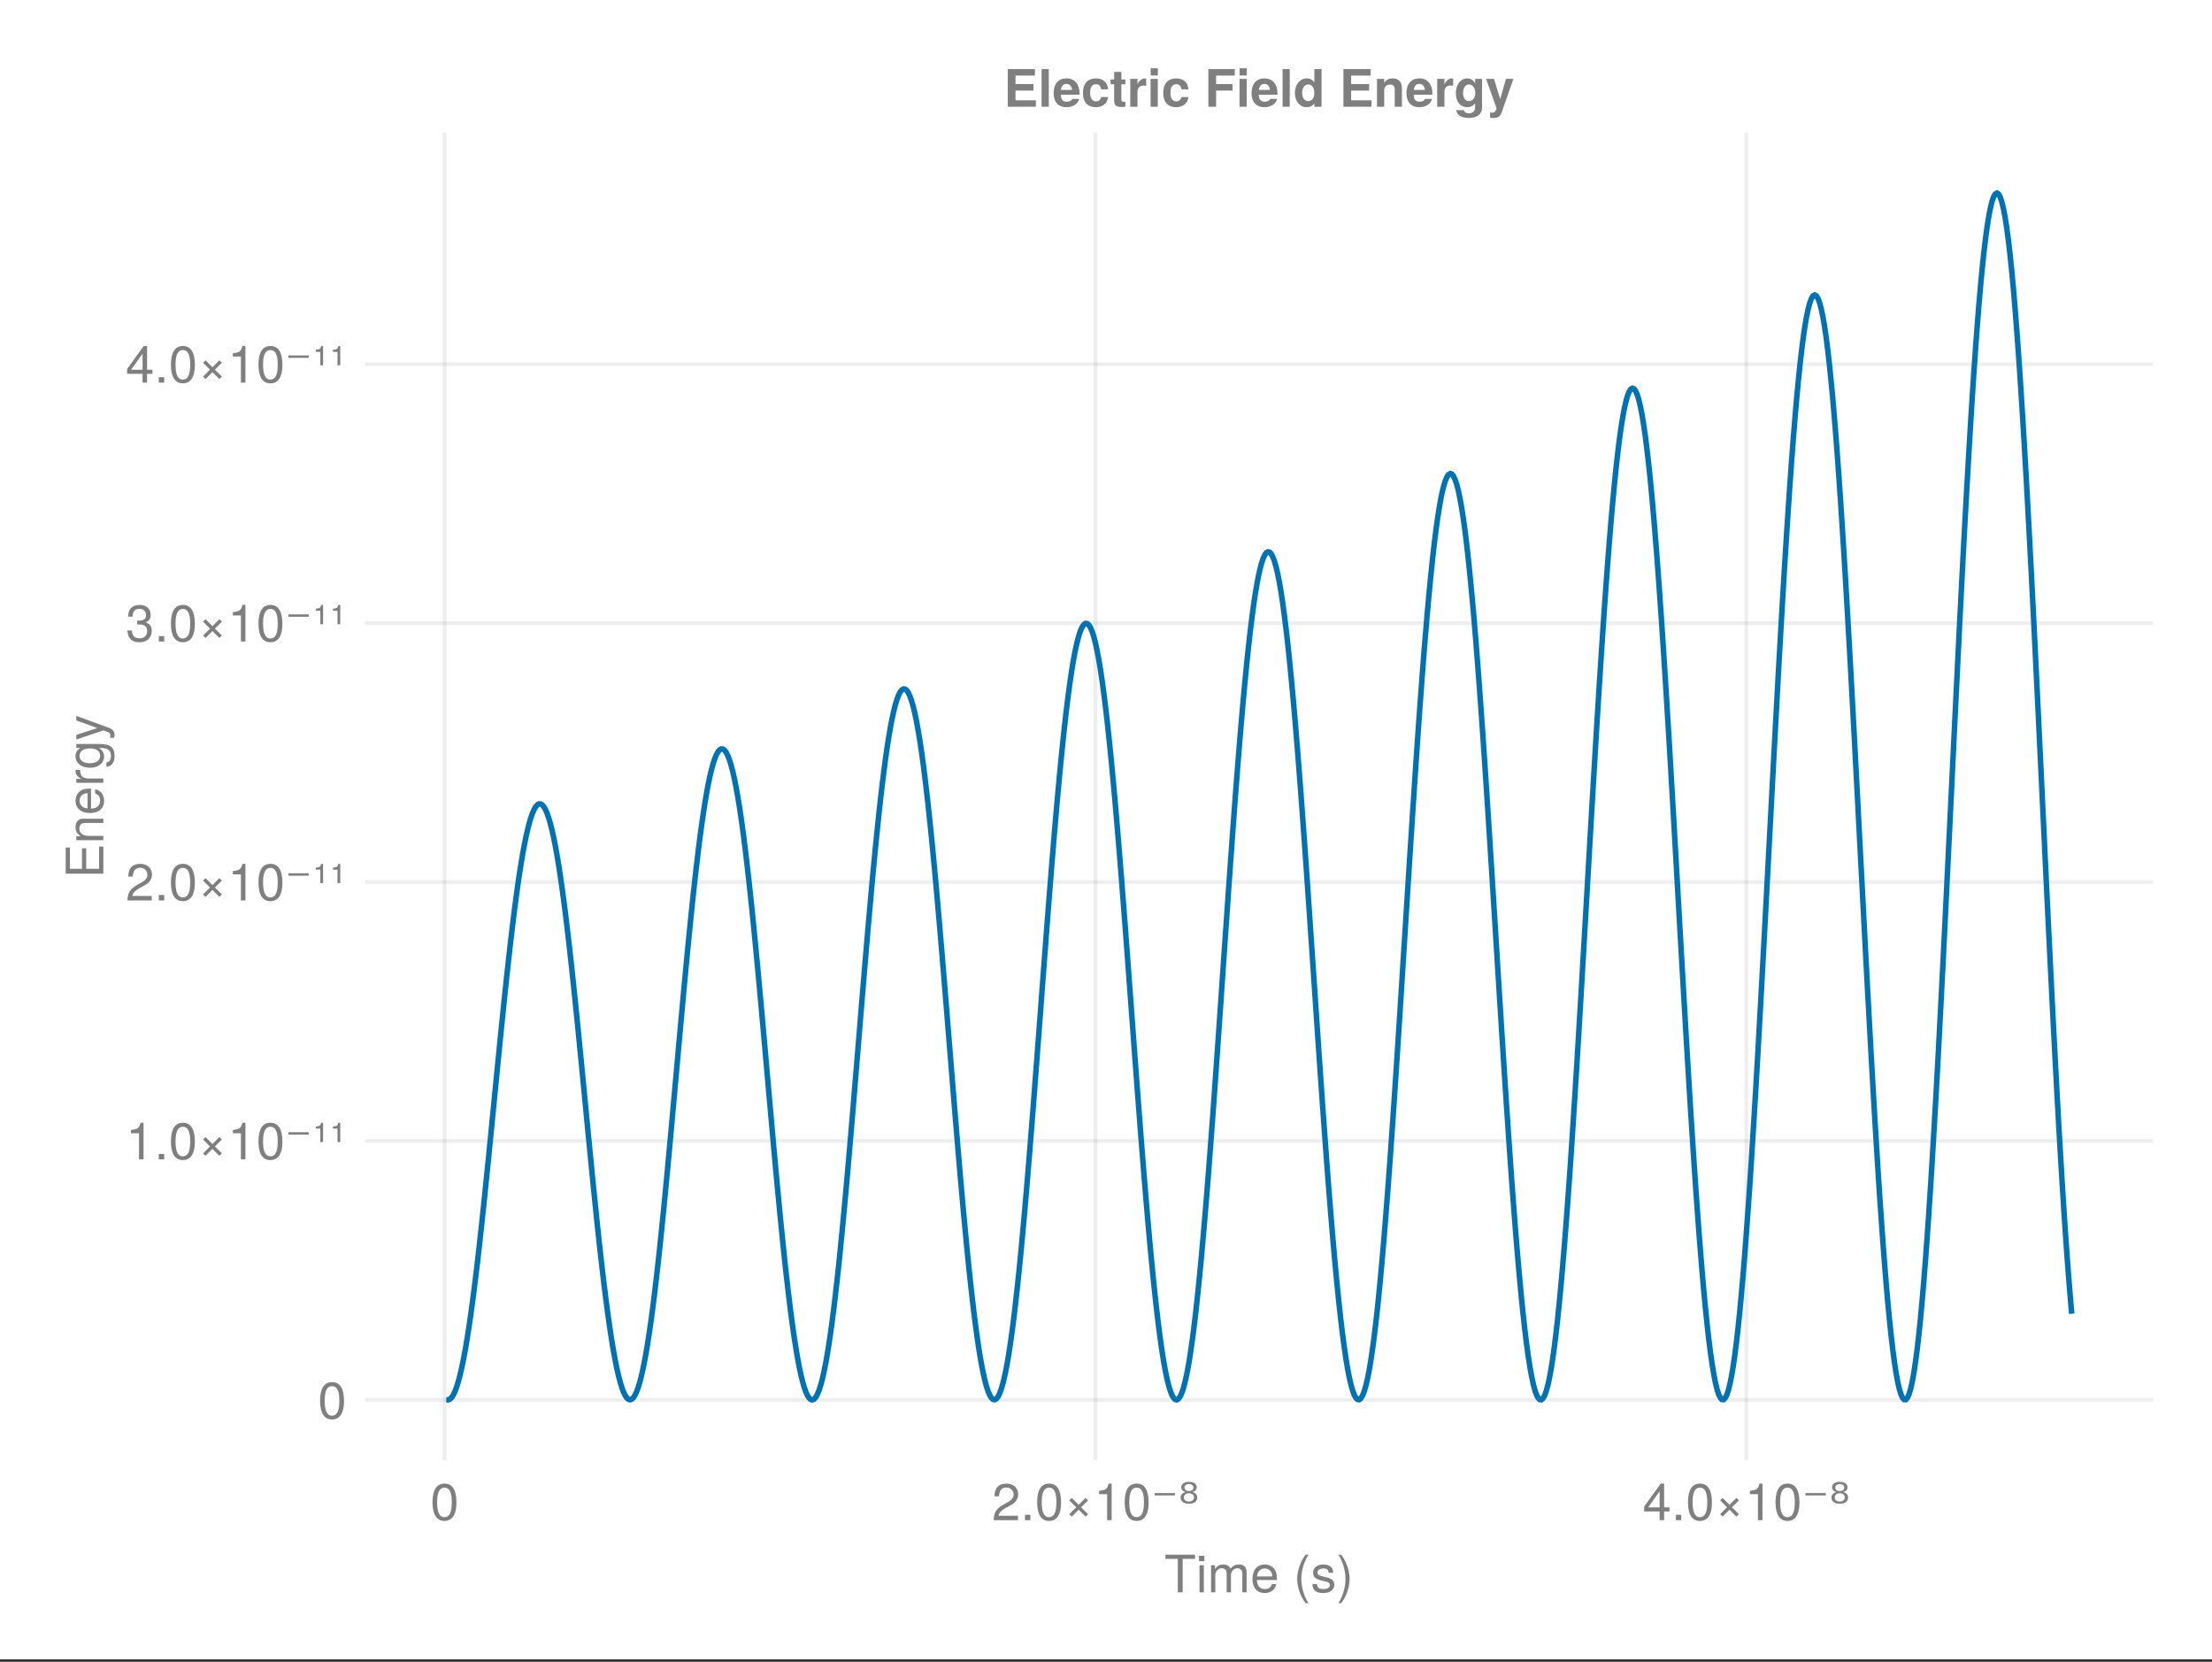 <?xml version="1.0" encoding="UTF-8"?>
<svg xmlns="http://www.w3.org/2000/svg" xmlns:xlink="http://www.w3.org/1999/xlink" width="450pt" height="338pt" viewBox="0 0 450 338" version="1.1">
<rect x="0" y="0" width="450" height="338" fill="#333333" stroke="none"/>
<defs>
<g>
<symbol overflow="visible" id="glyph0-0-f2b133f5">
<path style="stroke:none;" d="M 0.203 -7.656 C 0.203 -7.656 0.203 0 0.203 0 C 0.203 0 4.938 0 4.938 0 C 4.938 0 4.938 -7.656 4.938 -7.656 C 4.938 -7.656 0.203 -7.656 0.203 -7.656 Z M 0.75 -0.547 C 0.75 -0.547 0.75 -7.109 0.75 -7.109 C 0.75 -7.109 4.391 -7.109 4.391 -7.109 C 4.391 -7.109 4.391 -0.547 4.391 -0.547 C 4.391 -0.547 0.75 -0.547 0.75 -0.547 Z M 0.75 -0.547 "/>
</symbol>
<symbol overflow="visible" id="glyph0-1-f2b133f5">
<path style="stroke:none;" d="M 6.219 -6.797 C 6.219 -6.797 3.719 -6.797 3.719 -6.797 C 3.719 -6.797 3.719 0 3.719 0 C 3.719 0 2.734 0 2.734 0 C 2.734 0 2.734 -6.797 2.734 -6.797 C 2.734 -6.797 0.219 -6.797 0.219 -6.797 C 0.219 -6.797 0.219 -7.656 0.219 -7.656 C 0.219 -7.656 6.219 -7.656 6.219 -7.656 C 6.219 -7.656 6.219 -6.797 6.219 -6.797 Z M 6.219 -6.797 "/>
</symbol>
<symbol overflow="visible" id="glyph1-0-f2b133f5">
<path style="stroke:none;" d="M 0.203 -7.656 C 0.203 -7.656 0.203 0 0.203 0 C 0.203 0 4.938 0 4.938 0 C 4.938 0 4.938 -7.656 4.938 -7.656 C 4.938 -7.656 0.203 -7.656 0.203 -7.656 Z M 0.75 -0.547 C 0.75 -0.547 0.75 -7.109 0.75 -7.109 C 0.75 -7.109 4.391 -7.109 4.391 -7.109 C 4.391 -7.109 4.391 -0.547 4.391 -0.547 C 4.391 -0.547 0.75 -0.547 0.75 -0.547 Z M 0.75 -0.547 "/>
</symbol>
<symbol overflow="visible" id="glyph1-1-f2b133f5">
<path style="stroke:none;" d="M 1.609 0 C 1.609 0 0.734 0 0.734 0 C 0.734 0 0.734 -5.5 0.734 -5.5 C 0.734 -5.5 1.609 -5.5 1.609 -5.5 C 1.609 -5.5 1.609 0 1.609 0 Z M 1.719 -6.328 C 1.719 -6.328 0.625 -6.328 0.625 -6.328 C 0.625 -6.328 0.625 -7.422 0.625 -7.422 C 0.625 -7.422 1.719 -7.422 1.719 -7.422 C 1.719 -7.422 1.719 -6.328 1.719 -6.328 Z M 1.719 -6.328 "/>
</symbol>
<symbol overflow="visible" id="glyph1-2-f2b133f5">
<path style="stroke:none;" d="M 7.984 0 C 7.984 0 7.109 0 7.109 0 C 7.109 0 7.109 -3.797 7.109 -3.797 C 7.109 -4.484 6.734 -4.891 6.094 -4.891 C 5.391 -4.891 4.797 -4.25 4.797 -3.453 C 4.797 -3.453 4.797 0 4.797 0 C 4.797 0 3.922 0 3.922 0 C 3.922 0 3.922 -3.797 3.922 -3.797 C 3.922 -4.5 3.562 -4.891 2.906 -4.891 C 2.188 -4.891 1.609 -4.25 1.609 -3.453 C 1.609 -3.453 1.609 0 1.609 0 C 1.609 0 0.75 0 0.75 0 C 0.75 0 0.75 -5.5 0.75 -5.5 C 0.75 -5.5 1.547 -5.5 1.547 -5.5 C 1.547 -5.5 1.547 -4.719 1.547 -4.719 C 2.016 -5.391 2.5 -5.656 3.234 -5.656 C 3.953 -5.656 4.391 -5.406 4.719 -4.812 C 5.234 -5.438 5.672 -5.656 6.406 -5.656 C 7.438 -5.656 7.984 -5.109 7.984 -4.125 C 7.984 -4.125 7.984 0 7.984 0 Z M 7.984 0 "/>
</symbol>
<symbol overflow="visible" id="glyph1-3-f2b133f5">
<path style="stroke:none;" d=""/>
</symbol>
<symbol overflow="visible" id="glyph1-4-f2b133f5">
<path style="stroke:none;" d="M 3.062 2.219 C 3.062 2.219 2.484 2.219 2.484 2.219 C 1.422 0.844 0.766 -1.062 0.766 -2.719 C 0.766 -4.375 1.422 -6.281 2.484 -7.656 C 2.484 -7.656 3.062 -7.656 3.062 -7.656 C 2.125 -6.156 1.609 -4.391 1.609 -2.719 C 1.609 -1.047 2.125 0.719 3.062 2.219 Z M 3.062 2.219 "/>
</symbol>
<symbol overflow="visible" id="glyph1-5-f2b133f5">
<path style="stroke:none;" d="M 2.688 -2.703 C 2.688 -1.062 2.031 0.844 0.969 2.219 C 0.969 2.219 0.406 2.219 0.406 2.219 C 1.328 0.734 1.844 -1.047 1.844 -2.703 C 1.844 -4.391 1.328 -6.156 0.406 -7.656 C 0.406 -7.656 0.969 -7.656 0.969 -7.656 C 2.031 -6.281 2.688 -4.375 2.688 -2.703 Z M 2.688 -2.703 "/>
</symbol>
<symbol overflow="visible" id="glyph2-0-f2b133f5">
<path style="stroke:none;" d="M 0.203 -7.656 C 0.203 -7.656 0.203 0 0.203 0 C 0.203 0 4.938 0 4.938 0 C 4.938 0 4.938 -7.656 4.938 -7.656 C 4.938 -7.656 0.203 -7.656 0.203 -7.656 Z M 0.75 -0.547 C 0.75 -0.547 0.75 -7.109 0.75 -7.109 C 0.75 -7.109 4.391 -7.109 4.391 -7.109 C 4.391 -7.109 4.391 -0.547 4.391 -0.547 C 4.391 -0.547 0.75 -0.547 0.75 -0.547 Z M 0.75 -0.547 "/>
</symbol>
<symbol overflow="visible" id="glyph2-1-f2b133f5">
<path style="stroke:none;" d="M 5.391 -2.5 C 5.391 -2.5 1.328 -2.5 1.328 -2.5 C 1.359 -1.234 2.031 -0.656 2.953 -0.656 C 3.656 -0.656 4.141 -0.938 4.391 -1.672 C 4.391 -1.672 5.266 -1.672 5.266 -1.672 C 5.047 -0.562 4.172 0.156 2.922 0.156 C 1.375 0.156 0.422 -0.906 0.422 -2.719 C 0.422 -4.531 1.406 -5.656 2.938 -5.656 C 3.969 -5.656 4.812 -5.109 5.172 -4.203 C 5.328 -3.797 5.391 -3.297 5.391 -2.5 Z M 4.453 -3.281 C 4.453 -4.141 3.797 -4.844 2.922 -4.844 C 2.047 -4.844 1.422 -4.188 1.359 -3.219 C 1.359 -3.219 4.438 -3.219 4.438 -3.219 C 4.453 -3.234 4.453 -3.281 4.453 -3.281 Z M 4.453 -3.281 "/>
</symbol>
<symbol overflow="visible" id="glyph2-2-f2b133f5">
<path style="stroke:none;" d="M 4.812 -1.547 C 4.812 -0.484 3.938 0.156 2.547 0.156 C 1.109 0.156 0.406 -0.406 0.359 -1.688 C 0.359 -1.688 1.281 -1.688 1.281 -1.688 C 1.391 -0.844 1.844 -0.656 2.625 -0.656 C 3.391 -0.656 3.906 -0.953 3.906 -1.469 C 3.906 -1.875 3.672 -2.047 3.062 -2.188 C 3.062 -2.188 2.234 -2.391 2.234 -2.391 C 0.938 -2.703 0.5 -3.125 0.5 -3.984 C 0.5 -5 1.328 -5.656 2.609 -5.656 C 3.875 -5.656 4.594 -5.047 4.594 -3.969 C 4.594 -3.969 3.672 -3.969 3.672 -3.969 C 3.656 -4.547 3.281 -4.844 2.578 -4.844 C 1.859 -4.844 1.406 -4.531 1.406 -4.016 C 1.406 -3.641 1.719 -3.406 2.422 -3.234 C 2.422 -3.234 3.266 -3.031 3.266 -3.031 C 4.359 -2.766 4.812 -2.359 4.812 -1.547 Z M 4.812 -1.547 "/>
</symbol>
<symbol overflow="visible" id="glyph3-0-f2b133f5">
<path style="stroke:none;" d="M 0.203 -7.656 C 0.203 -7.656 0.203 0 0.203 0 C 0.203 0 4.938 0 4.938 0 C 4.938 0 4.938 -7.656 4.938 -7.656 C 4.938 -7.656 0.203 -7.656 0.203 -7.656 Z M 0.75 -0.547 C 0.75 -0.547 0.75 -7.109 0.75 -7.109 C 0.75 -7.109 4.391 -7.109 4.391 -7.109 C 4.391 -7.109 4.391 -0.547 4.391 -0.547 C 4.391 -0.547 0.75 -0.547 0.75 -0.547 Z M 0.75 -0.547 "/>
</symbol>
<symbol overflow="visible" id="glyph3-1-f2b133f5">
<path style="stroke:none;" d="M 5.328 -3.578 C 5.328 -1.141 4.469 0.156 2.891 0.156 C 1.297 0.156 0.453 -1.141 0.453 -3.641 C 0.453 -6.141 1.281 -7.438 2.891 -7.438 C 4.5 -7.438 5.328 -6.156 5.328 -3.578 Z M 4.375 -3.672 C 4.375 -5.656 3.891 -6.625 2.891 -6.625 C 1.891 -6.625 1.391 -5.672 1.391 -3.641 C 1.391 -1.594 1.891 -0.609 2.859 -0.609 C 3.891 -0.609 4.375 -1.547 4.375 -3.672 Z M 4.375 -3.672 "/>
</symbol>
<symbol overflow="visible" id="glyph4-0-f2b133f5">
<path style="stroke:none;" d="M 0.203 -7.656 C 0.203 -7.656 0.203 0 0.203 0 C 0.203 0 4.938 0 4.938 0 C 4.938 0 4.938 -7.656 4.938 -7.656 C 4.938 -7.656 0.203 -7.656 0.203 -7.656 Z M 0.75 -0.547 C 0.75 -0.547 0.75 -7.109 0.75 -7.109 C 0.75 -7.109 4.391 -7.109 4.391 -7.109 C 4.391 -7.109 4.391 -0.547 4.391 -0.547 C 4.391 -0.547 0.75 -0.547 0.75 -0.547 Z M 0.75 -0.547 "/>
</symbol>
<symbol overflow="visible" id="glyph4-1-f2b133f5">
<path style="stroke:none;" d="M 5.359 -5.266 C 5.359 -4.344 4.828 -3.562 3.797 -3.016 C 3.797 -3.016 2.734 -2.453 2.734 -2.453 C 1.828 -1.906 1.484 -1.516 1.391 -0.906 C 1.391 -0.906 5.312 -0.906 5.312 -0.906 C 5.312 -0.906 5.312 0 5.312 0 C 5.312 0 0.359 0 0.359 0 C 0.438 -1.641 0.891 -2.344 2.453 -3.219 C 2.453 -3.219 3.406 -3.766 3.406 -3.766 C 4.078 -4.141 4.422 -4.656 4.422 -5.234 C 4.422 -6.031 3.797 -6.641 2.953 -6.641 C 2.031 -6.641 1.516 -6.109 1.453 -4.859 C 1.453 -4.859 0.531 -4.859 0.531 -4.859 C 0.578 -6.672 1.453 -7.438 2.984 -7.438 C 4.391 -7.438 5.359 -6.516 5.359 -5.266 Z M 5.359 -5.266 "/>
</symbol>
<symbol overflow="visible" id="glyph4-2-f2b133f5">
<path style="stroke:none;" d="M 2 0 C 2 0 0.906 0 0.906 0 C 0.906 0 0.906 -1.094 0.906 -1.094 C 0.906 -1.094 2 -1.094 2 -1.094 C 2 -1.094 2 0 2 0 Z M 2 0 "/>
</symbol>
<symbol overflow="visible" id="glyph4-3-f2b133f5">
<path style="stroke:none;" d="M 4.984 -1.219 C 4.984 -1.219 4.469 -0.719 4.469 -0.719 C 4.469 -0.719 3.062 -2.125 3.062 -2.125 C 3.062 -2.125 1.656 -0.719 1.656 -0.719 C 1.656 -0.719 1.156 -1.219 1.156 -1.219 C 1.156 -1.219 2.562 -2.625 2.562 -2.625 C 2.562 -2.625 1.156 -4.031 1.156 -4.031 C 1.156 -4.031 1.656 -4.531 1.656 -4.531 C 1.656 -4.531 3.062 -3.125 3.062 -3.125 C 3.062 -3.125 4.469 -4.531 4.469 -4.531 C 4.469 -4.531 4.984 -4.031 4.984 -4.031 C 4.984 -4.031 3.562 -2.625 3.562 -2.625 C 3.562 -2.625 4.984 -1.219 4.984 -1.219 Z M 4.984 -1.219 "/>
</symbol>
<symbol overflow="visible" id="glyph4-4-f2b133f5">
<path style="stroke:none;" d="M 3.641 0 C 3.641 0 2.719 0 2.719 0 C 2.719 0 2.719 -5.297 2.719 -5.297 C 2.719 -5.297 1.078 -5.297 1.078 -5.297 C 1.078 -5.297 1.078 -5.969 1.078 -5.969 C 2.5 -6.141 2.703 -6.297 3.031 -7.438 C 3.031 -7.438 3.641 -7.438 3.641 -7.438 C 3.641 -7.438 3.641 0 3.641 0 Z M 3.641 0 "/>
</symbol>
<symbol overflow="visible" id="glyph4-5-f2b133f5">
<path style="stroke:none;" d="M 5.328 -3.578 C 5.328 -1.141 4.469 0.156 2.891 0.156 C 1.297 0.156 0.453 -1.141 0.453 -3.641 C 0.453 -6.141 1.281 -7.438 2.891 -7.438 C 4.5 -7.438 5.328 -6.156 5.328 -3.578 Z M 4.375 -3.672 C 4.375 -5.656 3.891 -6.625 2.891 -6.625 C 1.891 -6.625 1.391 -5.672 1.391 -3.641 C 1.391 -1.594 1.891 -0.609 2.859 -0.609 C 3.891 -0.609 4.375 -1.547 4.375 -3.672 Z M 4.375 -3.672 "/>
</symbol>
<symbol overflow="visible" id="glyph5-0-f2b133f5">
<path style="stroke:none;" d="M 0.203 -7.656 C 0.203 -7.656 0.203 0 0.203 0 C 0.203 0 4.938 0 4.938 0 C 4.938 0 4.938 -7.656 4.938 -7.656 C 4.938 -7.656 0.203 -7.656 0.203 -7.656 Z M 0.75 -0.547 C 0.75 -0.547 0.75 -7.109 0.75 -7.109 C 0.75 -7.109 4.391 -7.109 4.391 -7.109 C 4.391 -7.109 4.391 -0.547 4.391 -0.547 C 4.391 -0.547 0.75 -0.547 0.75 -0.547 Z M 0.75 -0.547 "/>
</symbol>
<symbol overflow="visible" id="glyph5-1-f2b133f5">
<path style="stroke:none;" d="M 5.328 -3.578 C 5.328 -1.141 4.469 0.156 2.891 0.156 C 1.297 0.156 0.453 -1.141 0.453 -3.641 C 0.453 -6.141 1.281 -7.438 2.891 -7.438 C 4.5 -7.438 5.328 -6.156 5.328 -3.578 Z M 4.375 -3.672 C 4.375 -5.656 3.891 -6.625 2.891 -6.625 C 1.891 -6.625 1.391 -5.672 1.391 -3.641 C 1.391 -1.594 1.891 -0.609 2.859 -0.609 C 3.891 -0.609 4.375 -1.547 4.375 -3.672 Z M 4.375 -3.672 "/>
</symbol>
<symbol overflow="visible" id="glyph5-2-f2b133f5">
<path style="stroke:none;" d="M 5.453 -1.781 C 5.453 -1.781 4.359 -1.781 4.359 -1.781 C 4.359 -1.781 4.359 0 4.359 0 C 4.359 0 3.438 0 3.438 0 C 3.438 0 3.438 -1.781 3.438 -1.781 C 3.438 -1.781 0.297 -1.781 0.297 -1.781 C 0.297 -1.781 0.297 -2.766 0.297 -2.766 C 0.297 -2.766 3.672 -7.438 3.672 -7.438 C 3.672 -7.438 4.359 -7.438 4.359 -7.438 C 4.359 -7.438 4.359 -2.609 4.359 -2.609 C 4.359 -2.609 5.453 -2.609 5.453 -2.609 C 5.453 -2.609 5.453 -1.781 5.453 -1.781 Z M 3.438 -2.609 C 3.438 -2.609 3.438 -5.875 3.438 -5.875 C 3.438 -5.875 1.109 -2.609 1.109 -2.609 C 1.109 -2.609 3.438 -2.609 3.438 -2.609 Z M 3.438 -2.609 "/>
</symbol>
<symbol overflow="visible" id="glyph5-3-f2b133f5">
<path style="stroke:none;" d="M 3.641 0 C 3.641 0 2.719 0 2.719 0 C 2.719 0 2.719 -5.297 2.719 -5.297 C 2.719 -5.297 1.078 -5.297 1.078 -5.297 C 1.078 -5.297 1.078 -5.969 1.078 -5.969 C 2.5 -6.141 2.703 -6.297 3.031 -7.438 C 3.031 -7.438 3.641 -7.438 3.641 -7.438 C 3.641 -7.438 3.641 0 3.641 0 Z M 3.641 0 "/>
</symbol>
<symbol overflow="visible" id="glyph6-0-f2b133f5">
<path style="stroke:none;" d="M 0.203 -7.656 C 0.203 -7.656 0.203 0 0.203 0 C 0.203 0 4.938 0 4.938 0 C 4.938 0 4.938 -7.656 4.938 -7.656 C 4.938 -7.656 0.203 -7.656 0.203 -7.656 Z M 0.75 -0.547 C 0.75 -0.547 0.75 -7.109 0.75 -7.109 C 0.75 -7.109 4.391 -7.109 4.391 -7.109 C 4.391 -7.109 4.391 -0.547 4.391 -0.547 C 4.391 -0.547 0.75 -0.547 0.75 -0.547 Z M 0.75 -0.547 "/>
</symbol>
<symbol overflow="visible" id="glyph6-1-f2b133f5">
<path style="stroke:none;" d="M 5.328 -3.578 C 5.328 -1.141 4.469 0.156 2.891 0.156 C 1.297 0.156 0.453 -1.141 0.453 -3.641 C 0.453 -6.141 1.281 -7.438 2.891 -7.438 C 4.5 -7.438 5.328 -6.156 5.328 -3.578 Z M 4.375 -3.672 C 4.375 -5.656 3.891 -6.625 2.891 -6.625 C 1.891 -6.625 1.391 -5.672 1.391 -3.641 C 1.391 -1.594 1.891 -0.609 2.859 -0.609 C 3.891 -0.609 4.375 -1.547 4.375 -3.672 Z M 4.375 -3.672 "/>
</symbol>
<symbol overflow="visible" id="glyph6-2-f2b133f5">
<path style="stroke:none;" d="M 4.984 -1.219 C 4.984 -1.219 4.469 -0.719 4.469 -0.719 C 4.469 -0.719 3.062 -2.125 3.062 -2.125 C 3.062 -2.125 1.656 -0.719 1.656 -0.719 C 1.656 -0.719 1.156 -1.219 1.156 -1.219 C 1.156 -1.219 2.562 -2.625 2.562 -2.625 C 2.562 -2.625 1.156 -4.031 1.156 -4.031 C 1.156 -4.031 1.656 -4.531 1.656 -4.531 C 1.656 -4.531 3.062 -3.125 3.062 -3.125 C 3.062 -3.125 4.469 -4.531 4.469 -4.531 C 4.469 -4.531 4.984 -4.031 4.984 -4.031 C 4.984 -4.031 3.562 -2.625 3.562 -2.625 C 3.562 -2.625 4.984 -1.219 4.984 -1.219 Z M 4.984 -1.219 "/>
</symbol>
<symbol overflow="visible" id="glyph7-0-f2b133f5">
<path style="stroke:none;" d="M 0.516 1.859 L 0.516 -7.406 L 5.766 -7.406 L 5.766 1.859 Z M 1.109 1.266 L 5.188 1.266 L 5.188 -6.812 L 1.109 -6.812 Z M 1.109 1.266 "/>
</symbol>
<symbol overflow="visible" id="glyph7-1-f2b133f5">
<path style="stroke:none;" d="M 0.703 -5.516 L 4.844 -5.516 L 4.844 -5.031 L 0.703 -5.031 Z M 0.703 -5.516 "/>
</symbol>
<symbol overflow="visible" id="glyph8-0-f2b133f5">
<path style="stroke:none;" d="M 0.516 1.859 L 0.516 -7.406 L 5.766 -7.406 L 5.766 1.859 Z M 1.109 1.266 L 5.188 1.266 L 5.188 -6.812 L 1.109 -6.812 Z M 1.109 1.266 "/>
</symbol>
<symbol overflow="visible" id="glyph8-1-f2b133f5">
<path style="stroke:none;" d="M 2.891 -5.234 C 2.711 -5.391 2.461 -5.469 2.141 -5.469 C 1.828 -5.469 1.582 -5.391 1.406 -5.234 C 1.219 -5.086 1.125 -4.891 1.125 -4.641 C 1.125 -4.379 1.211 -4.172 1.391 -4.016 C 1.578 -3.867 1.828 -3.797 2.141 -3.797 C 2.461 -3.797 2.711 -3.875 2.891 -4.031 C 3.078 -4.176 3.172 -4.375 3.172 -4.625 C 3.172 -4.883 3.078 -5.086 2.891 -5.234 Z M 1.484 -5.719 C 1.191 -5.781 0.969 -5.895 0.812 -6.062 C 0.656 -6.227 0.578 -6.438 0.578 -6.688 C 0.578 -7.031 0.719 -7.301 1 -7.5 C 1.281 -7.695 1.66 -7.797 2.141 -7.797 C 2.629 -7.797 3.016 -7.695 3.297 -7.5 C 3.578 -7.301 3.719 -7.031 3.719 -6.688 C 3.719 -6.438 3.641 -6.227 3.484 -6.062 C 3.316 -5.895 3.094 -5.781 2.812 -5.719 C 3.125 -5.656 3.375 -5.523 3.562 -5.328 C 3.738 -5.141 3.828 -4.91 3.828 -4.641 C 3.828 -4.223 3.688 -3.906 3.406 -3.688 C 3.102 -3.457 2.68 -3.344 2.141 -3.344 C 1.598 -3.344 1.18 -3.457 0.891 -3.688 C 0.598 -3.906 0.453 -4.223 0.453 -4.641 C 0.453 -4.898 0.547 -5.129 0.734 -5.328 C 0.91 -5.516 1.16 -5.645 1.484 -5.719 Z M 1.234 -6.625 C 1.234 -6.414 1.316 -6.242 1.484 -6.109 C 1.641 -5.984 1.859 -5.922 2.141 -5.922 C 2.422 -5.922 2.645 -5.984 2.812 -6.109 C 2.977 -6.234 3.062 -6.406 3.062 -6.625 C 3.062 -6.844 2.977 -7.016 2.812 -7.141 C 2.656 -7.273 2.43 -7.344 2.141 -7.344 C 1.859 -7.344 1.641 -7.273 1.484 -7.141 C 1.316 -7.023 1.234 -6.852 1.234 -6.625 Z M 1.234 -6.625 "/>
</symbol>
<symbol overflow="visible" id="glyph8-2-f2b133f5">
<path style="stroke:none;" d="M 0.703 -5.516 L 4.844 -5.516 L 4.844 -5.031 L 0.703 -5.031 Z M 0.703 -5.516 "/>
</symbol>
<symbol overflow="visible" id="glyph9-0-f2b133f5">
<path style="stroke:none;" d="M 0.516 1.859 L 0.516 -7.406 L 5.766 -7.406 L 5.766 1.859 Z M 1.109 1.266 L 5.188 1.266 L 5.188 -6.812 L 1.109 -6.812 Z M 1.109 1.266 "/>
</symbol>
<symbol overflow="visible" id="glyph9-1-f2b133f5">
<path style="stroke:none;" d="M 2.891 -5.234 C 2.711 -5.391 2.461 -5.469 2.141 -5.469 C 1.828 -5.469 1.582 -5.391 1.406 -5.234 C 1.219 -5.086 1.125 -4.891 1.125 -4.641 C 1.125 -4.379 1.211 -4.172 1.391 -4.016 C 1.578 -3.867 1.828 -3.797 2.141 -3.797 C 2.461 -3.797 2.711 -3.875 2.891 -4.031 C 3.078 -4.176 3.172 -4.375 3.172 -4.625 C 3.172 -4.883 3.078 -5.086 2.891 -5.234 Z M 1.484 -5.719 C 1.191 -5.781 0.969 -5.895 0.812 -6.062 C 0.656 -6.227 0.578 -6.438 0.578 -6.688 C 0.578 -7.031 0.719 -7.301 1 -7.5 C 1.281 -7.695 1.66 -7.797 2.141 -7.797 C 2.629 -7.797 3.016 -7.695 3.297 -7.5 C 3.578 -7.301 3.719 -7.031 3.719 -6.688 C 3.719 -6.438 3.641 -6.227 3.484 -6.062 C 3.316 -5.895 3.094 -5.781 2.812 -5.719 C 3.125 -5.656 3.375 -5.523 3.562 -5.328 C 3.738 -5.141 3.828 -4.91 3.828 -4.641 C 3.828 -4.223 3.688 -3.906 3.406 -3.688 C 3.102 -3.457 2.68 -3.344 2.141 -3.344 C 1.598 -3.344 1.18 -3.457 0.891 -3.688 C 0.598 -3.906 0.453 -4.223 0.453 -4.641 C 0.453 -4.898 0.547 -5.129 0.734 -5.328 C 0.91 -5.516 1.16 -5.645 1.484 -5.719 Z M 1.234 -6.625 C 1.234 -6.414 1.316 -6.242 1.484 -6.109 C 1.641 -5.984 1.859 -5.922 2.141 -5.922 C 2.422 -5.922 2.645 -5.984 2.812 -6.109 C 2.977 -6.234 3.062 -6.406 3.062 -6.625 C 3.062 -6.844 2.977 -7.016 2.812 -7.141 C 2.656 -7.273 2.43 -7.344 2.141 -7.344 C 1.859 -7.344 1.641 -7.273 1.484 -7.141 C 1.316 -7.023 1.234 -6.852 1.234 -6.625 Z M 1.234 -6.625 "/>
</symbol>
<symbol overflow="visible" id="glyph9-2-f2b133f5">
<path style="stroke:none;" d="M 0.703 -5.516 L 4.844 -5.516 L 4.844 -5.031 L 0.703 -5.031 Z M 0.703 -5.516 "/>
</symbol>
<symbol overflow="visible" id="glyph10-0-f2b133f5">
<path style="stroke:none;" d="M -7.656 -0.203 C -7.656 -0.203 0 -0.203 0 -0.203 C 0 -0.203 0 -4.938 0 -4.938 C 0 -4.938 -7.656 -4.938 -7.656 -4.938 C -7.656 -4.938 -7.656 -0.203 -7.656 -0.203 Z M -0.547 -0.75 C -0.547 -0.75 -7.109 -0.75 -7.109 -0.75 C -7.109 -0.75 -7.109 -4.391 -7.109 -4.391 C -7.109 -4.391 -0.547 -4.391 -0.547 -4.391 C -0.547 -4.391 -0.547 -0.75 -0.547 -0.75 Z M -0.547 -0.75 "/>
</symbol>
<symbol overflow="visible" id="glyph10-1-f2b133f5">
<path style="stroke:none;" d="M 0 -6.438 C 0 -6.438 0 -0.938 0 -0.938 C 0 -0.938 -7.656 -0.938 -7.656 -0.938 C -7.656 -0.938 -7.656 -6.25 -7.656 -6.25 C -7.656 -6.25 -6.797 -6.25 -6.797 -6.25 C -6.797 -6.25 -6.797 -1.922 -6.797 -1.922 C -6.797 -1.922 -4.344 -1.922 -4.344 -1.922 C -4.344 -1.922 -4.344 -6.094 -4.344 -6.094 C -4.344 -6.094 -3.484 -6.094 -3.484 -6.094 C -3.484 -6.094 -3.484 -1.922 -3.484 -1.922 C -3.484 -1.922 -0.859 -1.922 -0.859 -1.922 C -0.859 -1.922 -0.859 -6.438 -0.859 -6.438 C -0.859 -6.438 0 -6.438 0 -6.438 Z M 0 -6.438 "/>
</symbol>
<symbol overflow="visible" id="glyph11-0-f2b133f5">
<path style="stroke:none;" d="M -7.656 -0.203 C -7.656 -0.203 0 -0.203 0 -0.203 C 0 -0.203 0 -4.938 0 -4.938 C 0 -4.938 -7.656 -4.938 -7.656 -4.938 C -7.656 -4.938 -7.656 -0.203 -7.656 -0.203 Z M -0.547 -0.75 C -0.547 -0.75 -7.109 -0.75 -7.109 -0.75 C -7.109 -0.75 -7.109 -4.391 -7.109 -4.391 C -7.109 -4.391 -0.547 -4.391 -0.547 -4.391 C -0.547 -4.391 -0.547 -0.75 -0.547 -0.75 Z M -0.547 -0.75 "/>
</symbol>
<symbol overflow="visible" id="glyph11-1-f2b133f5">
<path style="stroke:none;" d="M 0 -5.109 C 0 -5.109 0 -4.234 0 -4.234 C 0 -4.234 -3.812 -4.234 -3.812 -4.234 C -4.469 -4.234 -4.891 -3.797 -4.891 -3.109 C -4.891 -2.219 -4.156 -1.609 -3.031 -1.609 C -3.031 -1.609 0 -1.609 0 -1.609 C 0 -1.609 0 -0.734 0 -0.734 C 0 -0.734 -5.5 -0.734 -5.5 -0.734 C -5.5 -0.734 -5.5 -1.547 -5.5 -1.547 C -5.5 -1.547 -4.578 -1.547 -4.578 -1.547 C -5.344 -2.031 -5.656 -2.547 -5.656 -3.375 C -5.656 -4.438 -5.078 -5.109 -4.156 -5.109 C -4.156 -5.109 0 -5.109 0 -5.109 Z M 0 -5.109 "/>
</symbol>
<symbol overflow="visible" id="glyph11-2-f2b133f5">
<path style="stroke:none;" d="M -2.5 -5.391 C -2.5 -5.391 -2.5 -1.328 -2.5 -1.328 C -1.234 -1.359 -0.656 -2.031 -0.656 -2.953 C -0.656 -3.656 -0.938 -4.141 -1.672 -4.391 C -1.672 -4.391 -1.672 -5.266 -1.672 -5.266 C -0.562 -5.047 0.156 -4.172 0.156 -2.922 C 0.156 -1.375 -0.906 -0.422 -2.719 -0.422 C -4.531 -0.422 -5.656 -1.406 -5.656 -2.938 C -5.656 -3.969 -5.109 -4.812 -4.203 -5.172 C -3.797 -5.328 -3.297 -5.391 -2.5 -5.391 Z M -3.281 -4.453 C -4.141 -4.453 -4.844 -3.797 -4.844 -2.922 C -4.844 -2.047 -4.188 -1.422 -3.219 -1.359 C -3.219 -1.359 -3.219 -4.438 -3.219 -4.438 C -3.234 -4.453 -3.281 -4.453 -3.281 -4.453 Z M -3.281 -4.453 "/>
</symbol>
<symbol overflow="visible" id="glyph11-3-f2b133f5">
<path style="stroke:none;" d="M -4.734 -3.375 C -4.719 -2.016 -4.094 -1.609 -2.859 -1.609 C -2.859 -1.609 0 -1.609 0 -1.609 C 0 -1.609 0 -0.734 0 -0.734 C 0 -0.734 -5.5 -0.734 -5.5 -0.734 C -5.5 -0.734 -5.5 -1.531 -5.5 -1.531 C -5.5 -1.531 -4.5 -1.531 -4.5 -1.531 C -5.328 -2.031 -5.656 -2.469 -5.656 -3.031 C -5.656 -3.156 -5.656 -3.219 -5.625 -3.375 C -5.625 -3.375 -4.734 -3.375 -4.734 -3.375 Z M -4.734 -3.375 "/>
</symbol>
<symbol overflow="visible" id="glyph11-4-f2b133f5">
<path style="stroke:none;" d="M -0.906 -5.141 C 1.516 -5.141 2.281 -4.406 2.281 -2.672 C 2.281 -1.391 1.672 -0.578 0.625 -0.484 C 0.625 -0.484 0.625 -1.375 0.625 -1.375 C 1.297 -1.484 1.547 -2.016 1.547 -2.703 C 1.547 -3.734 1 -4.328 -0.469 -4.328 C -0.469 -4.328 -0.828 -4.328 -0.828 -4.328 C -0.141 -3.75 0.156 -3.266 0.156 -2.578 C 0.156 -1.281 -0.969 -0.297 -2.703 -0.297 C -4.484 -0.297 -5.656 -1.25 -5.656 -2.641 C -5.656 -3.344 -5.359 -3.891 -4.703 -4.328 C -4.703 -4.328 -5.5 -4.328 -5.5 -4.328 C -5.5 -4.328 -5.5 -5.141 -5.5 -5.141 C -5.5 -5.141 -0.906 -5.141 -0.906 -5.141 Z M -2.719 -4.234 C -4.047 -4.234 -4.844 -3.688 -4.844 -2.734 C -4.844 -1.812 -4.078 -1.219 -2.75 -1.219 C -1.422 -1.219 -0.656 -1.797 -0.656 -2.75 C -0.656 -3.672 -1.406 -4.234 -2.719 -4.234 Z M -2.719 -4.234 "/>
</symbol>
<symbol overflow="visible" id="glyph12-0-f2b133f5">
<path style="stroke:none;" d="M -7.656 -0.203 C -7.656 -0.203 0 -0.203 0 -0.203 C 0 -0.203 0 -4.938 0 -4.938 C 0 -4.938 -7.656 -4.938 -7.656 -4.938 C -7.656 -4.938 -7.656 -0.203 -7.656 -0.203 Z M -0.547 -0.75 C -0.547 -0.75 -7.109 -0.75 -7.109 -0.75 C -7.109 -0.75 -7.109 -4.391 -7.109 -4.391 C -7.109 -4.391 -0.547 -4.391 -0.547 -4.391 C -0.547 -4.391 -0.547 -0.75 -0.547 -0.75 Z M -0.547 -0.75 "/>
</symbol>
<symbol overflow="visible" id="glyph12-1-f2b133f5">
<path style="stroke:none;" d="M -5.5 -5.016 C -5.5 -5.016 1.156 -2.578 1.156 -2.578 C 1.938 -2.281 2.281 -1.781 2.281 -1.156 C 2.281 -0.922 2.25 -0.75 2.156 -0.562 C 2.156 -0.562 1.359 -0.562 1.359 -0.562 C 1.406 -0.75 1.422 -0.906 1.422 -1.031 C 1.422 -1.406 1.281 -1.578 0.891 -1.734 C 0.891 -1.734 0.016 -2.062 0.016 -2.062 C 0.016 -2.062 -5.5 -0.203 -5.5 -0.203 C -5.5 -0.203 -5.5 -1.141 -5.5 -1.141 C -5.5 -1.141 -1.219 -2.547 -1.219 -2.547 C -1.219 -2.547 -5.5 -4.078 -5.5 -4.078 C -5.5 -4.078 -5.5 -5.016 -5.5 -5.016 Z M -5.5 -5.016 "/>
</symbol>
<symbol overflow="visible" id="glyph13-0-f2b133f5">
<path style="stroke:none;" d="M 0.203 -7.656 C 0.203 -7.656 0.203 0 0.203 0 C 0.203 0 4.938 0 4.938 0 C 4.938 0 4.938 -7.656 4.938 -7.656 C 4.938 -7.656 0.203 -7.656 0.203 -7.656 Z M 0.75 -0.547 C 0.75 -0.547 0.75 -7.109 0.75 -7.109 C 0.75 -7.109 4.391 -7.109 4.391 -7.109 C 4.391 -7.109 4.391 -0.547 4.391 -0.547 C 4.391 -0.547 0.75 -0.547 0.75 -0.547 Z M 0.75 -0.547 "/>
</symbol>
<symbol overflow="visible" id="glyph13-1-f2b133f5">
<path style="stroke:none;" d="M 5.328 -3.578 C 5.328 -1.141 4.469 0.156 2.891 0.156 C 1.297 0.156 0.453 -1.141 0.453 -3.641 C 0.453 -6.141 1.281 -7.438 2.891 -7.438 C 4.5 -7.438 5.328 -6.156 5.328 -3.578 Z M 4.375 -3.672 C 4.375 -5.656 3.891 -6.625 2.891 -6.625 C 1.891 -6.625 1.391 -5.672 1.391 -3.641 C 1.391 -1.594 1.891 -0.609 2.859 -0.609 C 3.891 -0.609 4.375 -1.547 4.375 -3.672 Z M 4.375 -3.672 "/>
</symbol>
<symbol overflow="visible" id="glyph14-0-f2b133f5">
<path style="stroke:none;" d="M 0.203 -7.656 C 0.203 -7.656 0.203 0 0.203 0 C 0.203 0 4.938 0 4.938 0 C 4.938 0 4.938 -7.656 4.938 -7.656 C 4.938 -7.656 0.203 -7.656 0.203 -7.656 Z M 0.75 -0.547 C 0.75 -0.547 0.75 -7.109 0.75 -7.109 C 0.75 -7.109 4.391 -7.109 4.391 -7.109 C 4.391 -7.109 4.391 -0.547 4.391 -0.547 C 4.391 -0.547 0.75 -0.547 0.75 -0.547 Z M 0.75 -0.547 "/>
</symbol>
<symbol overflow="visible" id="glyph14-1-f2b133f5">
<path style="stroke:none;" d="M 3.641 0 C 3.641 0 2.719 0 2.719 0 C 2.719 0 2.719 -5.297 2.719 -5.297 C 2.719 -5.297 1.078 -5.297 1.078 -5.297 C 1.078 -5.297 1.078 -5.969 1.078 -5.969 C 2.5 -6.141 2.703 -6.297 3.031 -7.438 C 3.031 -7.438 3.641 -7.438 3.641 -7.438 C 3.641 -7.438 3.641 0 3.641 0 Z M 3.641 0 "/>
</symbol>
<symbol overflow="visible" id="glyph14-2-f2b133f5">
<path style="stroke:none;" d="M 2.219 -3.516 C 2.219 -3.516 1.656 -3.516 1.656 -3.516 C 1.656 -3.516 1.656 -6.25 1.656 -6.25 C 1.656 -6.25 0.734 -6.25 0.734 -6.25 C 0.734 -6.25 0.734 -6.672 0.734 -6.672 C 0.734 -6.672 0.875 -6.688 0.875 -6.688 C 1.531 -6.734 1.672 -6.859 1.828 -7.438 C 1.828 -7.438 2.219 -7.438 2.219 -7.438 C 2.219 -7.438 2.219 -3.516 2.219 -3.516 Z M 2.219 -3.516 "/>
</symbol>
<symbol overflow="visible" id="glyph14-3-f2b133f5">
<path style="stroke:none;" d="M 5.312 -2.156 C 5.312 -0.75 4.328 0.156 2.797 0.156 C 1.266 0.156 0.453 -0.594 0.344 -2.25 C 0.344 -2.25 1.266 -2.25 1.266 -2.25 C 1.328 -1.172 1.812 -0.656 2.828 -0.656 C 3.797 -0.656 4.375 -1.219 4.375 -2.156 C 4.375 -2.984 3.844 -3.469 2.828 -3.469 C 2.828 -3.469 2.328 -3.469 2.328 -3.469 C 2.328 -3.469 2.328 -4.234 2.328 -4.234 C 3.797 -4.234 4.141 -4.562 4.141 -5.359 C 4.141 -6.156 3.656 -6.641 2.828 -6.641 C 1.891 -6.641 1.438 -6.141 1.422 -5.047 C 1.422 -5.047 0.5 -5.047 0.5 -5.047 C 0.531 -6.625 1.328 -7.438 2.828 -7.438 C 4.234 -7.438 5.094 -6.672 5.094 -5.391 C 5.094 -4.656 4.75 -4.172 4.047 -3.891 C 4.953 -3.594 5.312 -3.062 5.312 -2.156 Z M 5.312 -2.156 "/>
</symbol>
<symbol overflow="visible" id="glyph15-0-f2b133f5">
<path style="stroke:none;" d="M 0.203 -7.656 C 0.203 -7.656 0.203 0 0.203 0 C 0.203 0 4.938 0 4.938 0 C 4.938 0 4.938 -7.656 4.938 -7.656 C 4.938 -7.656 0.203 -7.656 0.203 -7.656 Z M 0.75 -0.547 C 0.75 -0.547 0.75 -7.109 0.75 -7.109 C 0.75 -7.109 4.391 -7.109 4.391 -7.109 C 4.391 -7.109 4.391 -0.547 4.391 -0.547 C 4.391 -0.547 0.75 -0.547 0.75 -0.547 Z M 0.75 -0.547 "/>
</symbol>
<symbol overflow="visible" id="glyph15-1-f2b133f5">
<path style="stroke:none;" d="M 2 0 C 2 0 0.906 0 0.906 0 C 0.906 0 0.906 -1.094 0.906 -1.094 C 0.906 -1.094 2 -1.094 2 -1.094 C 2 -1.094 2 0 2 0 Z M 2 0 "/>
</symbol>
<symbol overflow="visible" id="glyph15-2-f2b133f5">
<path style="stroke:none;" d="M 2.219 -3.516 C 2.219 -3.516 1.656 -3.516 1.656 -3.516 C 1.656 -3.516 1.656 -6.25 1.656 -6.25 C 1.656 -6.25 0.734 -6.25 0.734 -6.25 C 0.734 -6.25 0.734 -6.672 0.734 -6.672 C 0.734 -6.672 0.875 -6.688 0.875 -6.688 C 1.531 -6.734 1.672 -6.859 1.828 -7.438 C 1.828 -7.438 2.219 -7.438 2.219 -7.438 C 2.219 -7.438 2.219 -3.516 2.219 -3.516 Z M 2.219 -3.516 "/>
</symbol>
<symbol overflow="visible" id="glyph16-0-f2b133f5">
<path style="stroke:none;" d="M 0.203 -7.656 C 0.203 -7.656 0.203 0 0.203 0 C 0.203 0 4.938 0 4.938 0 C 4.938 0 4.938 -7.656 4.938 -7.656 C 4.938 -7.656 0.203 -7.656 0.203 -7.656 Z M 0.75 -0.547 C 0.75 -0.547 0.75 -7.109 0.75 -7.109 C 0.75 -7.109 4.391 -7.109 4.391 -7.109 C 4.391 -7.109 4.391 -0.547 4.391 -0.547 C 4.391 -0.547 0.75 -0.547 0.75 -0.547 Z M 0.75 -0.547 "/>
</symbol>
<symbol overflow="visible" id="glyph16-1-f2b133f5">
<path style="stroke:none;" d="M 5.328 -3.578 C 5.328 -1.141 4.469 0.156 2.891 0.156 C 1.297 0.156 0.453 -1.141 0.453 -3.641 C 0.453 -6.141 1.281 -7.438 2.891 -7.438 C 4.5 -7.438 5.328 -6.156 5.328 -3.578 Z M 4.375 -3.672 C 4.375 -5.656 3.891 -6.625 2.891 -6.625 C 1.891 -6.625 1.391 -5.672 1.391 -3.641 C 1.391 -1.594 1.891 -0.609 2.859 -0.609 C 3.891 -0.609 4.375 -1.547 4.375 -3.672 Z M 4.375 -3.672 "/>
</symbol>
<symbol overflow="visible" id="glyph17-0-f2b133f5">
<path style="stroke:none;" d="M 0.203 -7.656 C 0.203 -7.656 0.203 0 0.203 0 C 0.203 0 4.938 0 4.938 0 C 4.938 0 4.938 -7.656 4.938 -7.656 C 4.938 -7.656 0.203 -7.656 0.203 -7.656 Z M 0.75 -0.547 C 0.75 -0.547 0.75 -7.109 0.75 -7.109 C 0.75 -7.109 4.391 -7.109 4.391 -7.109 C 4.391 -7.109 4.391 -0.547 4.391 -0.547 C 4.391 -0.547 0.75 -0.547 0.75 -0.547 Z M 0.75 -0.547 "/>
</symbol>
<symbol overflow="visible" id="glyph17-1-f2b133f5">
<path style="stroke:none;" d="M 4.984 -1.219 C 4.984 -1.219 4.469 -0.719 4.469 -0.719 C 4.469 -0.719 3.062 -2.125 3.062 -2.125 C 3.062 -2.125 1.656 -0.719 1.656 -0.719 C 1.656 -0.719 1.156 -1.219 1.156 -1.219 C 1.156 -1.219 2.562 -2.625 2.562 -2.625 C 2.562 -2.625 1.156 -4.031 1.156 -4.031 C 1.156 -4.031 1.656 -4.531 1.656 -4.531 C 1.656 -4.531 3.062 -3.125 3.062 -3.125 C 3.062 -3.125 4.469 -4.531 4.469 -4.531 C 4.469 -4.531 4.984 -4.031 4.984 -4.031 C 4.984 -4.031 3.562 -2.625 3.562 -2.625 C 3.562 -2.625 4.984 -1.219 4.984 -1.219 Z M 4.984 -1.219 "/>
</symbol>
<symbol overflow="visible" id="glyph18-0-f2b133f5">
<path style="stroke:none;" d="M 0.203 -7.656 C 0.203 -7.656 0.203 0 0.203 0 C 0.203 0 4.938 0 4.938 0 C 4.938 0 4.938 -7.656 4.938 -7.656 C 4.938 -7.656 0.203 -7.656 0.203 -7.656 Z M 0.75 -0.547 C 0.75 -0.547 0.75 -7.109 0.75 -7.109 C 0.75 -7.109 4.391 -7.109 4.391 -7.109 C 4.391 -7.109 4.391 -0.547 4.391 -0.547 C 4.391 -0.547 0.75 -0.547 0.75 -0.547 Z M 0.75 -0.547 "/>
</symbol>
<symbol overflow="visible" id="glyph18-1-f2b133f5">
<path style="stroke:none;" d="M 3.641 0 C 3.641 0 2.719 0 2.719 0 C 2.719 0 2.719 -5.297 2.719 -5.297 C 2.719 -5.297 1.078 -5.297 1.078 -5.297 C 1.078 -5.297 1.078 -5.969 1.078 -5.969 C 2.5 -6.141 2.703 -6.297 3.031 -7.438 C 3.031 -7.438 3.641 -7.438 3.641 -7.438 C 3.641 -7.438 3.641 0 3.641 0 Z M 3.641 0 "/>
</symbol>
<symbol overflow="visible" id="glyph19-0-f2b133f5">
<path style="stroke:none;" d="M 0.203 -7.656 C 0.203 -7.656 0.203 0 0.203 0 C 0.203 0 4.938 0 4.938 0 C 4.938 0 4.938 -7.656 4.938 -7.656 C 4.938 -7.656 0.203 -7.656 0.203 -7.656 Z M 0.75 -0.547 C 0.75 -0.547 0.75 -7.109 0.75 -7.109 C 0.75 -7.109 4.391 -7.109 4.391 -7.109 C 4.391 -7.109 4.391 -0.547 4.391 -0.547 C 4.391 -0.547 0.75 -0.547 0.75 -0.547 Z M 0.75 -0.547 "/>
</symbol>
<symbol overflow="visible" id="glyph19-1-f2b133f5">
<path style="stroke:none;" d="M 5.359 -5.266 C 5.359 -4.344 4.828 -3.562 3.797 -3.016 C 3.797 -3.016 2.734 -2.453 2.734 -2.453 C 1.828 -1.906 1.484 -1.516 1.391 -0.906 C 1.391 -0.906 5.312 -0.906 5.312 -0.906 C 5.312 -0.906 5.312 0 5.312 0 C 5.312 0 0.359 0 0.359 0 C 0.438 -1.641 0.891 -2.344 2.453 -3.219 C 2.453 -3.219 3.406 -3.766 3.406 -3.766 C 4.078 -4.141 4.422 -4.656 4.422 -5.234 C 4.422 -6.031 3.797 -6.641 2.953 -6.641 C 2.031 -6.641 1.516 -6.109 1.453 -4.859 C 1.453 -4.859 0.531 -4.859 0.531 -4.859 C 0.578 -6.672 1.453 -7.438 2.984 -7.438 C 4.391 -7.438 5.359 -6.516 5.359 -5.266 Z M 5.359 -5.266 "/>
</symbol>
<symbol overflow="visible" id="glyph19-2-f2b133f5">
<path style="stroke:none;" d="M 2.219 -3.516 C 2.219 -3.516 1.656 -3.516 1.656 -3.516 C 1.656 -3.516 1.656 -6.25 1.656 -6.25 C 1.656 -6.25 0.734 -6.25 0.734 -6.25 C 0.734 -6.25 0.734 -6.672 0.734 -6.672 C 0.734 -6.672 0.875 -6.688 0.875 -6.688 C 1.531 -6.734 1.672 -6.859 1.828 -7.438 C 1.828 -7.438 2.219 -7.438 2.219 -7.438 C 2.219 -7.438 2.219 -3.516 2.219 -3.516 Z M 2.219 -3.516 "/>
</symbol>
<symbol overflow="visible" id="glyph20-0-f2b133f5">
<path style="stroke:none;" d="M 0.203 -7.656 C 0.203 -7.656 0.203 0 0.203 0 C 0.203 0 4.938 0 4.938 0 C 4.938 0 4.938 -7.656 4.938 -7.656 C 4.938 -7.656 0.203 -7.656 0.203 -7.656 Z M 0.75 -0.547 C 0.75 -0.547 0.75 -7.109 0.75 -7.109 C 0.75 -7.109 4.391 -7.109 4.391 -7.109 C 4.391 -7.109 4.391 -0.547 4.391 -0.547 C 4.391 -0.547 0.75 -0.547 0.75 -0.547 Z M 0.75 -0.547 "/>
</symbol>
<symbol overflow="visible" id="glyph20-1-f2b133f5">
<path style="stroke:none;" d="M 2 0 C 2 0 0.906 0 0.906 0 C 0.906 0 0.906 -1.094 0.906 -1.094 C 0.906 -1.094 2 -1.094 2 -1.094 C 2 -1.094 2 0 2 0 Z M 2 0 "/>
</symbol>
<symbol overflow="visible" id="glyph20-2-f2b133f5">
<path style="stroke:none;" d="M 2.219 -3.516 C 2.219 -3.516 1.656 -3.516 1.656 -3.516 C 1.656 -3.516 1.656 -6.25 1.656 -6.25 C 1.656 -6.25 0.734 -6.25 0.734 -6.25 C 0.734 -6.25 0.734 -6.672 0.734 -6.672 C 0.734 -6.672 0.875 -6.688 0.875 -6.688 C 1.531 -6.734 1.672 -6.859 1.828 -7.438 C 1.828 -7.438 2.219 -7.438 2.219 -7.438 C 2.219 -7.438 2.219 -3.516 2.219 -3.516 Z M 2.219 -3.516 "/>
</symbol>
<symbol overflow="visible" id="glyph21-0-f2b133f5">
<path style="stroke:none;" d="M 0.203 -7.656 C 0.203 -7.656 0.203 0 0.203 0 C 0.203 0 4.938 0 4.938 0 C 4.938 0 4.938 -7.656 4.938 -7.656 C 4.938 -7.656 0.203 -7.656 0.203 -7.656 Z M 0.75 -0.547 C 0.75 -0.547 0.75 -7.109 0.75 -7.109 C 0.75 -7.109 4.391 -7.109 4.391 -7.109 C 4.391 -7.109 4.391 -0.547 4.391 -0.547 C 4.391 -0.547 0.75 -0.547 0.75 -0.547 Z M 0.75 -0.547 "/>
</symbol>
<symbol overflow="visible" id="glyph21-1-f2b133f5">
<path style="stroke:none;" d="M 5.328 -3.578 C 5.328 -1.141 4.469 0.156 2.891 0.156 C 1.297 0.156 0.453 -1.141 0.453 -3.641 C 0.453 -6.141 1.281 -7.438 2.891 -7.438 C 4.5 -7.438 5.328 -6.156 5.328 -3.578 Z M 4.375 -3.672 C 4.375 -5.656 3.891 -6.625 2.891 -6.625 C 1.891 -6.625 1.391 -5.672 1.391 -3.641 C 1.391 -1.594 1.891 -0.609 2.859 -0.609 C 3.891 -0.609 4.375 -1.547 4.375 -3.672 Z M 4.375 -3.672 "/>
</symbol>
<symbol overflow="visible" id="glyph22-0-f2b133f5">
<path style="stroke:none;" d="M 0.203 -7.656 C 0.203 -7.656 0.203 0 0.203 0 C 0.203 0 4.938 0 4.938 0 C 4.938 0 4.938 -7.656 4.938 -7.656 C 4.938 -7.656 0.203 -7.656 0.203 -7.656 Z M 0.75 -0.547 C 0.75 -0.547 0.75 -7.109 0.75 -7.109 C 0.75 -7.109 4.391 -7.109 4.391 -7.109 C 4.391 -7.109 4.391 -0.547 4.391 -0.547 C 4.391 -0.547 0.75 -0.547 0.75 -0.547 Z M 0.75 -0.547 "/>
</symbol>
<symbol overflow="visible" id="glyph22-1-f2b133f5">
<path style="stroke:none;" d="M 4.984 -1.219 C 4.984 -1.219 4.469 -0.719 4.469 -0.719 C 4.469 -0.719 3.062 -2.125 3.062 -2.125 C 3.062 -2.125 1.656 -0.719 1.656 -0.719 C 1.656 -0.719 1.156 -1.219 1.156 -1.219 C 1.156 -1.219 2.562 -2.625 2.562 -2.625 C 2.562 -2.625 1.156 -4.031 1.156 -4.031 C 1.156 -4.031 1.656 -4.531 1.656 -4.531 C 1.656 -4.531 3.062 -3.125 3.062 -3.125 C 3.062 -3.125 4.469 -4.531 4.469 -4.531 C 4.469 -4.531 4.984 -4.031 4.984 -4.031 C 4.984 -4.031 3.562 -2.625 3.562 -2.625 C 3.562 -2.625 4.984 -1.219 4.984 -1.219 Z M 4.984 -1.219 "/>
</symbol>
<symbol overflow="visible" id="glyph23-0-f2b133f5">
<path style="stroke:none;" d="M 0.203 -7.656 C 0.203 -7.656 0.203 0 0.203 0 C 0.203 0 4.938 0 4.938 0 C 4.938 0 4.938 -7.656 4.938 -7.656 C 4.938 -7.656 0.203 -7.656 0.203 -7.656 Z M 0.75 -0.547 C 0.75 -0.547 0.75 -7.109 0.75 -7.109 C 0.75 -7.109 4.391 -7.109 4.391 -7.109 C 4.391 -7.109 4.391 -0.547 4.391 -0.547 C 4.391 -0.547 0.75 -0.547 0.75 -0.547 Z M 0.75 -0.547 "/>
</symbol>
<symbol overflow="visible" id="glyph23-1-f2b133f5">
<path style="stroke:none;" d="M 3.641 0 C 3.641 0 2.719 0 2.719 0 C 2.719 0 2.719 -5.297 2.719 -5.297 C 2.719 -5.297 1.078 -5.297 1.078 -5.297 C 1.078 -5.297 1.078 -5.969 1.078 -5.969 C 2.5 -6.141 2.703 -6.297 3.031 -7.438 C 3.031 -7.438 3.641 -7.438 3.641 -7.438 C 3.641 -7.438 3.641 0 3.641 0 Z M 3.641 0 "/>
</symbol>
<symbol overflow="visible" id="glyph24-0-f2b133f5">
<path style="stroke:none;" d="M 0.203 -7.656 C 0.203 -7.656 0.203 0 0.203 0 C 0.203 0 4.938 0 4.938 0 C 4.938 0 4.938 -7.656 4.938 -7.656 C 4.938 -7.656 0.203 -7.656 0.203 -7.656 Z M 0.75 -0.547 C 0.75 -0.547 0.75 -7.109 0.75 -7.109 C 0.75 -7.109 4.391 -7.109 4.391 -7.109 C 4.391 -7.109 4.391 -0.547 4.391 -0.547 C 4.391 -0.547 0.75 -0.547 0.75 -0.547 Z M 0.75 -0.547 "/>
</symbol>
<symbol overflow="visible" id="glyph24-1-f2b133f5">
<path style="stroke:none;" d="M 5.328 -3.578 C 5.328 -1.141 4.469 0.156 2.891 0.156 C 1.297 0.156 0.453 -1.141 0.453 -3.641 C 0.453 -6.141 1.281 -7.438 2.891 -7.438 C 4.5 -7.438 5.328 -6.156 5.328 -3.578 Z M 4.375 -3.672 C 4.375 -5.656 3.891 -6.625 2.891 -6.625 C 1.891 -6.625 1.391 -5.672 1.391 -3.641 C 1.391 -1.594 1.891 -0.609 2.859 -0.609 C 3.891 -0.609 4.375 -1.547 4.375 -3.672 Z M 4.375 -3.672 "/>
</symbol>
<symbol overflow="visible" id="glyph25-0-f2b133f5">
<path style="stroke:none;" d="M 0.516 1.859 L 0.516 -7.406 L 5.766 -7.406 L 5.766 1.859 Z M 1.109 1.266 L 5.188 1.266 L 5.188 -6.812 L 1.109 -6.812 Z M 1.109 1.266 "/>
</symbol>
<symbol overflow="visible" id="glyph25-1-f2b133f5">
<path style="stroke:none;" d="M 0.703 -5.516 L 4.844 -5.516 L 4.844 -5.031 L 0.703 -5.031 Z M 0.703 -5.516 "/>
</symbol>
<symbol overflow="visible" id="glyph26-0-f2b133f5">
<path style="stroke:none;" d="M 0.203 -7.656 C 0.203 -7.656 0.203 0 0.203 0 C 0.203 0 4.938 0 4.938 0 C 4.938 0 4.938 -7.656 4.938 -7.656 C 4.938 -7.656 0.203 -7.656 0.203 -7.656 Z M 0.75 -0.547 C 0.75 -0.547 0.75 -7.109 0.75 -7.109 C 0.75 -7.109 4.391 -7.109 4.391 -7.109 C 4.391 -7.109 4.391 -0.547 4.391 -0.547 C 4.391 -0.547 0.75 -0.547 0.75 -0.547 Z M 0.75 -0.547 "/>
</symbol>
<symbol overflow="visible" id="glyph26-1-f2b133f5">
<path style="stroke:none;" d="M 5.453 -1.781 C 5.453 -1.781 4.359 -1.781 4.359 -1.781 C 4.359 -1.781 4.359 0 4.359 0 C 4.359 0 3.438 0 3.438 0 C 3.438 0 3.438 -1.781 3.438 -1.781 C 3.438 -1.781 0.297 -1.781 0.297 -1.781 C 0.297 -1.781 0.297 -2.766 0.297 -2.766 C 0.297 -2.766 3.672 -7.438 3.672 -7.438 C 3.672 -7.438 4.359 -7.438 4.359 -7.438 C 4.359 -7.438 4.359 -2.609 4.359 -2.609 C 4.359 -2.609 5.453 -2.609 5.453 -2.609 C 5.453 -2.609 5.453 -1.781 5.453 -1.781 Z M 3.438 -2.609 C 3.438 -2.609 3.438 -5.875 3.438 -5.875 C 3.438 -5.875 1.109 -2.609 1.109 -2.609 C 1.109 -2.609 3.438 -2.609 3.438 -2.609 Z M 3.438 -2.609 "/>
</symbol>
<symbol overflow="visible" id="glyph26-2-f2b133f5">
<path style="stroke:none;" d="M 2.219 -3.516 C 2.219 -3.516 1.656 -3.516 1.656 -3.516 C 1.656 -3.516 1.656 -6.25 1.656 -6.25 C 1.656 -6.25 0.734 -6.25 0.734 -6.25 C 0.734 -6.25 0.734 -6.672 0.734 -6.672 C 0.734 -6.672 0.875 -6.688 0.875 -6.688 C 1.531 -6.734 1.672 -6.859 1.828 -7.438 C 1.828 -7.438 2.219 -7.438 2.219 -7.438 C 2.219 -7.438 2.219 -3.516 2.219 -3.516 Z M 2.219 -3.516 "/>
</symbol>
<symbol overflow="visible" id="glyph27-0-f2b133f5">
<path style="stroke:none;" d="M 0.203 -7.656 C 0.203 -7.656 0.203 0 0.203 0 C 0.203 0 4.938 0 4.938 0 C 4.938 0 4.938 -7.656 4.938 -7.656 C 4.938 -7.656 0.203 -7.656 0.203 -7.656 Z M 0.75 -0.547 C 0.75 -0.547 0.75 -7.109 0.75 -7.109 C 0.75 -7.109 4.391 -7.109 4.391 -7.109 C 4.391 -7.109 4.391 -0.547 4.391 -0.547 C 4.391 -0.547 0.75 -0.547 0.75 -0.547 Z M 0.75 -0.547 "/>
</symbol>
<symbol overflow="visible" id="glyph27-1-f2b133f5">
<path style="stroke:none;" d="M 2 0 C 2 0 0.906 0 0.906 0 C 0.906 0 0.906 -1.094 0.906 -1.094 C 0.906 -1.094 2 -1.094 2 -1.094 C 2 -1.094 2 0 2 0 Z M 2 0 "/>
</symbol>
<symbol overflow="visible" id="glyph27-2-f2b133f5">
<path style="stroke:none;" d="M 2.219 -3.516 C 2.219 -3.516 1.656 -3.516 1.656 -3.516 C 1.656 -3.516 1.656 -6.25 1.656 -6.25 C 1.656 -6.25 0.734 -6.25 0.734 -6.25 C 0.734 -6.25 0.734 -6.672 0.734 -6.672 C 0.734 -6.672 0.875 -6.688 0.875 -6.688 C 1.531 -6.734 1.672 -6.859 1.828 -7.438 C 1.828 -7.438 2.219 -7.438 2.219 -7.438 C 2.219 -7.438 2.219 -3.516 2.219 -3.516 Z M 2.219 -3.516 "/>
</symbol>
<symbol overflow="visible" id="glyph28-0-f2b133f5">
<path style="stroke:none;" d="M 0.203 -7.656 C 0.203 -7.656 0.203 0 0.203 0 C 0.203 0 4.938 0 4.938 0 C 4.938 0 4.938 -7.656 4.938 -7.656 C 4.938 -7.656 0.203 -7.656 0.203 -7.656 Z M 0.75 -0.547 C 0.75 -0.547 0.75 -7.109 0.75 -7.109 C 0.75 -7.109 4.391 -7.109 4.391 -7.109 C 4.391 -7.109 4.391 -0.547 4.391 -0.547 C 4.391 -0.547 0.75 -0.547 0.75 -0.547 Z M 0.75 -0.547 "/>
</symbol>
<symbol overflow="visible" id="glyph28-1-f2b133f5">
<path style="stroke:none;" d="M 5.328 -3.578 C 5.328 -1.141 4.469 0.156 2.891 0.156 C 1.297 0.156 0.453 -1.141 0.453 -3.641 C 0.453 -6.141 1.281 -7.438 2.891 -7.438 C 4.5 -7.438 5.328 -6.156 5.328 -3.578 Z M 4.375 -3.672 C 4.375 -5.656 3.891 -6.625 2.891 -6.625 C 1.891 -6.625 1.391 -5.672 1.391 -3.641 C 1.391 -1.594 1.891 -0.609 2.859 -0.609 C 3.891 -0.609 4.375 -1.547 4.375 -3.672 Z M 4.375 -3.672 "/>
</symbol>
<symbol overflow="visible" id="glyph29-0-f2b133f5">
<path style="stroke:none;" d="M 0.203 -7.656 C 0.203 -7.656 0.203 0 0.203 0 C 0.203 0 4.938 0 4.938 0 C 4.938 0 4.938 -7.656 4.938 -7.656 C 4.938 -7.656 0.203 -7.656 0.203 -7.656 Z M 0.75 -0.547 C 0.75 -0.547 0.75 -7.109 0.75 -7.109 C 0.75 -7.109 4.391 -7.109 4.391 -7.109 C 4.391 -7.109 4.391 -0.547 4.391 -0.547 C 4.391 -0.547 0.75 -0.547 0.75 -0.547 Z M 0.75 -0.547 "/>
</symbol>
<symbol overflow="visible" id="glyph29-1-f2b133f5">
<path style="stroke:none;" d="M 4.984 -1.219 C 4.984 -1.219 4.469 -0.719 4.469 -0.719 C 4.469 -0.719 3.062 -2.125 3.062 -2.125 C 3.062 -2.125 1.656 -0.719 1.656 -0.719 C 1.656 -0.719 1.156 -1.219 1.156 -1.219 C 1.156 -1.219 2.562 -2.625 2.562 -2.625 C 2.562 -2.625 1.156 -4.031 1.156 -4.031 C 1.156 -4.031 1.656 -4.531 1.656 -4.531 C 1.656 -4.531 3.062 -3.125 3.062 -3.125 C 3.062 -3.125 4.469 -4.531 4.469 -4.531 C 4.469 -4.531 4.984 -4.031 4.984 -4.031 C 4.984 -4.031 3.562 -2.625 3.562 -2.625 C 3.562 -2.625 4.984 -1.219 4.984 -1.219 Z M 4.984 -1.219 "/>
</symbol>
<symbol overflow="visible" id="glyph30-0-f2b133f5">
<path style="stroke:none;" d="M 0.203 -7.656 C 0.203 -7.656 0.203 0 0.203 0 C 0.203 0 4.938 0 4.938 0 C 4.938 0 4.938 -7.656 4.938 -7.656 C 4.938 -7.656 0.203 -7.656 0.203 -7.656 Z M 0.75 -0.547 C 0.75 -0.547 0.75 -7.109 0.75 -7.109 C 0.75 -7.109 4.391 -7.109 4.391 -7.109 C 4.391 -7.109 4.391 -0.547 4.391 -0.547 C 4.391 -0.547 0.75 -0.547 0.75 -0.547 Z M 0.75 -0.547 "/>
</symbol>
<symbol overflow="visible" id="glyph30-1-f2b133f5">
<path style="stroke:none;" d="M 3.641 0 C 3.641 0 2.719 0 2.719 0 C 2.719 0 2.719 -5.297 2.719 -5.297 C 2.719 -5.297 1.078 -5.297 1.078 -5.297 C 1.078 -5.297 1.078 -5.969 1.078 -5.969 C 2.5 -6.141 2.703 -6.297 3.031 -7.438 C 3.031 -7.438 3.641 -7.438 3.641 -7.438 C 3.641 -7.438 3.641 0 3.641 0 Z M 3.641 0 "/>
</symbol>
<symbol overflow="visible" id="glyph31-0-f2b133f5">
<path style="stroke:none;" d="M 0.203 -7.656 C 0.203 -7.656 0.203 0 0.203 0 C 0.203 0 4.938 0 4.938 0 C 4.938 0 4.938 -7.656 4.938 -7.656 C 4.938 -7.656 0.203 -7.656 0.203 -7.656 Z M 0.75 -0.547 C 0.75 -0.547 0.75 -7.109 0.75 -7.109 C 0.75 -7.109 4.391 -7.109 4.391 -7.109 C 4.391 -7.109 4.391 -0.547 4.391 -0.547 C 4.391 -0.547 0.75 -0.547 0.75 -0.547 Z M 0.75 -0.547 "/>
</symbol>
<symbol overflow="visible" id="glyph31-1-f2b133f5">
<path style="stroke:none;" d="M 5.328 -3.578 C 5.328 -1.141 4.469 0.156 2.891 0.156 C 1.297 0.156 0.453 -1.141 0.453 -3.641 C 0.453 -6.141 1.281 -7.438 2.891 -7.438 C 4.5 -7.438 5.328 -6.156 5.328 -3.578 Z M 4.375 -3.672 C 4.375 -5.656 3.891 -6.625 2.891 -6.625 C 1.891 -6.625 1.391 -5.672 1.391 -3.641 C 1.391 -1.594 1.891 -0.609 2.859 -0.609 C 3.891 -0.609 4.375 -1.547 4.375 -3.672 Z M 4.375 -3.672 "/>
</symbol>
<symbol overflow="visible" id="glyph32-0-f2b133f5">
<path style="stroke:none;" d="M 0.516 1.859 L 0.516 -7.406 L 5.766 -7.406 L 5.766 1.859 Z M 1.109 1.266 L 5.188 1.266 L 5.188 -6.812 L 1.109 -6.812 Z M 1.109 1.266 "/>
</symbol>
<symbol overflow="visible" id="glyph32-1-f2b133f5">
<path style="stroke:none;" d="M 0.703 -5.516 L 4.844 -5.516 L 4.844 -5.031 L 0.703 -5.031 Z M 0.703 -5.516 "/>
</symbol>
<symbol overflow="visible" id="glyph33-0-f2b133f5">
<path style="stroke:none;" d="M 0.203 -7.656 C 0.203 -7.656 0.203 0 0.203 0 C 0.203 0 4.938 0 4.938 0 C 4.938 0 4.938 -7.656 4.938 -7.656 C 4.938 -7.656 0.203 -7.656 0.203 -7.656 Z M 0.75 -0.547 C 0.75 -0.547 0.75 -7.109 0.75 -7.109 C 0.75 -7.109 4.391 -7.109 4.391 -7.109 C 4.391 -7.109 4.391 -0.547 4.391 -0.547 C 4.391 -0.547 0.75 -0.547 0.75 -0.547 Z M 0.75 -0.547 "/>
</symbol>
<symbol overflow="visible" id="glyph33-1-f2b133f5">
<path style="stroke:none;" d="M 6.547 0 C 6.547 0 0.828 0 0.828 0 C 0.828 0 0.828 -7.656 0.828 -7.656 C 0.828 -7.656 6.359 -7.656 6.359 -7.656 C 6.359 -7.656 6.359 -6.344 6.359 -6.344 C 6.359 -6.344 2.406 -6.344 2.406 -6.344 C 2.406 -6.344 2.406 -4.609 2.406 -4.609 C 2.406 -4.609 6.062 -4.609 6.062 -4.609 C 6.062 -4.609 6.062 -3.297 6.062 -3.297 C 6.062 -3.297 2.406 -3.297 2.406 -3.297 C 2.406 -3.297 2.406 -1.312 2.406 -1.312 C 2.406 -1.312 6.547 -1.312 6.547 -1.312 C 6.547 -1.312 6.547 0 6.547 0 Z M 6.547 0 "/>
</symbol>
<symbol overflow="visible" id="glyph33-2-f2b133f5">
<path style="stroke:none;" d="M 2.172 0 C 2.172 0 0.703 0 0.703 0 C 0.703 0 0.703 -7.656 0.703 -7.656 C 0.703 -7.656 2.172 -7.656 2.172 -7.656 C 2.172 -7.656 2.172 0 2.172 0 Z M 2.172 0 "/>
</symbol>
<symbol overflow="visible" id="glyph33-3-f2b133f5">
<path style="stroke:none;" d="M 5.516 -2.625 C 5.516 -2.625 5.5 -2.453 5.5 -2.453 C 5.5 -2.453 1.703 -2.453 1.703 -2.453 C 1.75 -1.344 2.188 -1.031 2.875 -1.031 C 3.406 -1.031 3.875 -1.188 4 -1.594 C 4 -1.594 5.453 -1.594 5.453 -1.594 C 5.125 -0.484 4.094 0.094 2.828 0.094 C 1.219 0.094 0.234 -0.938 0.234 -2.766 C 0.234 -4.656 1.234 -5.766 2.859 -5.766 C 4.531 -5.766 5.516 -4.578 5.516 -2.625 Z M 3.984 -3.422 C 3.906 -4.234 3.469 -4.641 2.828 -4.641 C 2.188 -4.641 1.812 -4.203 1.719 -3.422 C 1.719 -3.422 3.984 -3.422 3.984 -3.422 Z M 3.984 -3.422 "/>
</symbol>
<symbol overflow="visible" id="glyph33-4-f2b133f5">
<path style="stroke:none;" d="M 5.484 -1.969 C 5.344 -0.75 4.391 0.094 3.016 0.094 C 1.328 0.094 0.359 -0.922 0.359 -2.797 C 0.359 -4.719 1.344 -5.766 3.031 -5.766 C 4.453 -5.766 5.375 -4.938 5.484 -3.547 C 5.484 -3.547 4.078 -3.547 4.078 -3.547 C 3.906 -4.297 3.625 -4.578 3.031 -4.578 C 2.094 -4.578 1.828 -3.828 1.828 -2.797 C 1.828 -1.688 2.281 -1.094 3.031 -1.094 C 3.594 -1.094 3.891 -1.375 4.078 -1.969 C 4.078 -1.969 5.484 -1.969 5.484 -1.969 Z M 5.484 -1.969 "/>
</symbol>
<symbol overflow="visible" id="glyph33-5-f2b133f5">
<path style="stroke:none;" d="M 3.891 -4.266 C 3.688 -4.297 3.578 -4.312 3.422 -4.312 C 2.562 -4.312 2.125 -3.875 2.125 -3.016 C 2.125 -3.016 2.125 0 2.125 0 C 2.125 0 0.656 0 0.656 0 C 0.656 0 0.656 -5.672 0.656 -5.672 C 0.656 -5.672 2.125 -5.672 2.125 -5.672 C 2.125 -5.672 2.125 -4.562 2.125 -4.562 C 2.453 -5.328 3.031 -5.766 3.703 -5.766 C 3.75 -5.766 3.797 -5.766 3.891 -5.75 C 3.891 -5.75 3.891 -4.266 3.891 -4.266 Z M 3.891 -4.266 "/>
</symbol>
<symbol overflow="visible" id="glyph33-6-f2b133f5">
<path style="stroke:none;" d=""/>
</symbol>
<symbol overflow="visible" id="glyph33-7-f2b133f5">
<path style="stroke:none;" d="M 2.172 0 C 2.172 0 0.703 0 0.703 0 C 0.703 0 0.703 -5.672 0.703 -5.672 C 0.703 -5.672 2.172 -5.672 2.172 -5.672 C 2.172 -5.672 2.172 0 2.172 0 Z M 2.188 -6.359 C 2.188 -6.359 0.719 -6.359 0.719 -6.359 C 0.719 -6.359 0.719 -7.828 0.719 -7.828 C 0.719 -7.828 2.188 -7.828 2.188 -7.828 C 2.188 -7.828 2.188 -6.359 2.188 -6.359 Z M 2.188 -6.359 "/>
</symbol>
<symbol overflow="visible" id="glyph33-8-f2b133f5">
<path style="stroke:none;" d="M 5.688 0.188 C 5.688 1.516 4.688 2.281 2.984 2.281 C 1.422 2.281 0.5 1.609 0.469 0.688 C 0.469 0.688 2 0.688 2 0.688 C 2.109 1.109 2.484 1.344 3.031 1.344 C 3.766 1.344 4.281 0.875 4.281 0.188 C 4.281 0.188 4.281 -0.656 4.281 -0.656 C 3.734 -0.109 3.344 0.094 2.672 0.094 C 1.281 0.094 0.359 -1.016 0.359 -2.766 C 0.359 -4.531 1.359 -5.766 2.703 -5.766 C 3.359 -5.766 3.844 -5.469 4.281 -4.797 C 4.281 -4.797 4.281 -5.672 4.281 -5.672 C 4.281 -5.672 5.688 -5.672 5.688 -5.672 C 5.688 -5.672 5.688 0.188 5.688 0.188 Z M 4.312 -2.797 C 4.312 -3.844 3.766 -4.531 3.031 -4.531 C 2.312 -4.531 1.828 -3.859 1.828 -2.797 C 1.828 -1.766 2.312 -1.141 3 -1.141 C 3.766 -1.141 4.312 -1.766 4.312 -2.797 Z M 4.312 -2.797 "/>
</symbol>
<symbol overflow="visible" id="glyph34-0-f2b133f5">
<path style="stroke:none;" d="M 0.203 -7.656 C 0.203 -7.656 0.203 0 0.203 0 C 0.203 0 4.938 0 4.938 0 C 4.938 0 4.938 -7.656 4.938 -7.656 C 4.938 -7.656 0.203 -7.656 0.203 -7.656 Z M 0.75 -0.547 C 0.75 -0.547 0.75 -7.109 0.75 -7.109 C 0.75 -7.109 4.391 -7.109 4.391 -7.109 C 4.391 -7.109 4.391 -0.547 4.391 -0.547 C 4.391 -0.547 0.75 -0.547 0.75 -0.547 Z M 0.75 -0.547 "/>
</symbol>
<symbol overflow="visible" id="glyph34-1-f2b133f5">
<path style="stroke:none;" d="M 3.156 0 C 2.891 0.016 2.641 0.047 2.312 0.047 C 1.344 0.047 0.875 -0.328 0.875 -1.219 C 0.875 -1.219 0.875 -4.578 0.875 -4.578 C 0.875 -4.578 0.141 -4.578 0.141 -4.578 C 0.141 -4.578 0.141 -5.547 0.141 -5.547 C 0.141 -5.547 0.875 -5.547 0.875 -5.547 C 0.875 -5.547 0.875 -7.078 0.875 -7.078 C 0.875 -7.078 2.344 -7.078 2.344 -7.078 C 2.344 -7.078 2.344 -5.547 2.344 -5.547 C 2.344 -5.547 3.156 -5.547 3.156 -5.547 C 3.156 -5.547 3.156 -4.578 3.156 -4.578 C 3.156 -4.578 2.344 -4.578 2.344 -4.578 C 2.344 -4.578 2.344 -1.609 2.344 -1.609 C 2.344 -1.109 2.438 -1 2.828 -1 C 2.922 -1 3.016 -1.016 3.156 -1.031 C 3.156 -1.031 3.156 0 3.156 0 Z M 3.156 0 "/>
</symbol>
<symbol overflow="visible" id="glyph34-2-f2b133f5">
<path style="stroke:none;" d="M 6.156 -6.344 C 6.156 -6.344 2.359 -6.344 2.359 -6.344 C 2.359 -6.344 2.359 -4.609 2.359 -4.609 C 2.359 -4.609 5.703 -4.609 5.703 -4.609 C 5.703 -4.609 5.703 -3.297 5.703 -3.297 C 5.703 -3.297 2.359 -3.297 2.359 -3.297 C 2.359 -3.297 2.359 0 2.359 0 C 2.359 0 0.781 0 0.781 0 C 0.781 0 0.781 -7.656 0.781 -7.656 C 0.781 -7.656 6.156 -7.656 6.156 -7.656 C 6.156 -7.656 6.156 -6.344 6.156 -6.344 Z M 6.156 -6.344 "/>
</symbol>
<symbol overflow="visible" id="glyph34-3-f2b133f5">
<path style="stroke:none;" d="M 2.172 0 C 2.172 0 0.703 0 0.703 0 C 0.703 0 0.703 -7.656 0.703 -7.656 C 0.703 -7.656 2.172 -7.656 2.172 -7.656 C 2.172 -7.656 2.172 0 2.172 0 Z M 2.172 0 "/>
</symbol>
<symbol overflow="visible" id="glyph34-4-f2b133f5">
<path style="stroke:none;" d=""/>
</symbol>
<symbol overflow="visible" id="glyph34-5-f2b133f5">
<path style="stroke:none;" d="M 6.547 0 C 6.547 0 0.828 0 0.828 0 C 0.828 0 0.828 -7.656 0.828 -7.656 C 0.828 -7.656 6.359 -7.656 6.359 -7.656 C 6.359 -7.656 6.359 -6.344 6.359 -6.344 C 6.359 -6.344 2.406 -6.344 2.406 -6.344 C 2.406 -6.344 2.406 -4.609 2.406 -4.609 C 2.406 -4.609 6.062 -4.609 6.062 -4.609 C 6.062 -4.609 6.062 -3.297 6.062 -3.297 C 6.062 -3.297 2.406 -3.297 2.406 -3.297 C 2.406 -3.297 2.406 -1.312 2.406 -1.312 C 2.406 -1.312 6.547 -1.312 6.547 -1.312 C 6.547 -1.312 6.547 0 6.547 0 Z M 6.547 0 "/>
</symbol>
<symbol overflow="visible" id="glyph34-6-f2b133f5">
<path style="stroke:none;" d="M 5.734 0 C 5.734 0 4.266 0 4.266 0 C 4.266 0 4.266 -3.5 4.266 -3.5 C 4.266 -4.172 3.953 -4.516 3.312 -4.516 C 2.609 -4.516 2.125 -4.078 2.125 -3.406 C 2.125 -3.406 2.125 0 2.125 0 C 2.125 0 0.656 0 0.656 0 C 0.656 0 0.656 -5.672 0.656 -5.672 C 0.656 -5.672 2.125 -5.672 2.125 -5.672 C 2.125 -5.672 2.125 -4.844 2.125 -4.844 C 2.547 -5.484 3.062 -5.766 3.828 -5.766 C 5.047 -5.766 5.734 -5.047 5.734 -3.797 C 5.734 -3.797 5.734 0 5.734 0 Z M 5.734 0 "/>
</symbol>
<symbol overflow="visible" id="glyph34-7-f2b133f5">
<path style="stroke:none;" d="M 3.891 -4.266 C 3.688 -4.297 3.578 -4.312 3.422 -4.312 C 2.562 -4.312 2.125 -3.875 2.125 -3.016 C 2.125 -3.016 2.125 0 2.125 0 C 2.125 0 0.656 0 0.656 0 C 0.656 0 0.656 -5.672 0.656 -5.672 C 0.656 -5.672 2.125 -5.672 2.125 -5.672 C 2.125 -5.672 2.125 -4.562 2.125 -4.562 C 2.453 -5.328 3.031 -5.766 3.703 -5.766 C 3.75 -5.766 3.797 -5.766 3.891 -5.75 C 3.891 -5.75 3.891 -4.266 3.891 -4.266 Z M 3.891 -4.266 "/>
</symbol>
<symbol overflow="visible" id="glyph35-0-f2b133f5">
<path style="stroke:none;" d="M 0.203 -7.656 C 0.203 -7.656 0.203 0 0.203 0 C 0.203 0 4.938 0 4.938 0 C 4.938 0 4.938 -7.656 4.938 -7.656 C 4.938 -7.656 0.203 -7.656 0.203 -7.656 Z M 0.75 -0.547 C 0.75 -0.547 0.75 -7.109 0.75 -7.109 C 0.75 -7.109 4.391 -7.109 4.391 -7.109 C 4.391 -7.109 4.391 -0.547 4.391 -0.547 C 4.391 -0.547 0.75 -0.547 0.75 -0.547 Z M 0.75 -0.547 "/>
</symbol>
<symbol overflow="visible" id="glyph35-1-f2b133f5">
<path style="stroke:none;" d="M 2.172 0 C 2.172 0 0.703 0 0.703 0 C 0.703 0 0.703 -5.672 0.703 -5.672 C 0.703 -5.672 2.172 -5.672 2.172 -5.672 C 2.172 -5.672 2.172 0 2.172 0 Z M 2.188 -6.359 C 2.188 -6.359 0.719 -6.359 0.719 -6.359 C 0.719 -6.359 0.719 -7.828 0.719 -7.828 C 0.719 -7.828 2.188 -7.828 2.188 -7.828 C 2.188 -7.828 2.188 -6.359 2.188 -6.359 Z M 2.188 -6.359 "/>
</symbol>
<symbol overflow="visible" id="glyph35-2-f2b133f5">
<path style="stroke:none;" d="M 5.484 -1.969 C 5.344 -0.75 4.391 0.094 3.016 0.094 C 1.328 0.094 0.359 -0.922 0.359 -2.797 C 0.359 -4.719 1.344 -5.766 3.031 -5.766 C 4.453 -5.766 5.375 -4.938 5.484 -3.547 C 5.484 -3.547 4.078 -3.547 4.078 -3.547 C 3.906 -4.297 3.625 -4.578 3.031 -4.578 C 2.094 -4.578 1.828 -3.828 1.828 -2.797 C 1.828 -1.688 2.281 -1.094 3.031 -1.094 C 3.594 -1.094 3.891 -1.375 4.078 -1.969 C 4.078 -1.969 5.484 -1.969 5.484 -1.969 Z M 5.484 -1.969 "/>
</symbol>
<symbol overflow="visible" id="glyph35-3-f2b133f5">
<path style="stroke:none;" d="M 5.719 0 C 5.719 0 4.25 0 4.25 0 C 4.25 0 4.25 -0.656 4.25 -0.656 C 3.891 -0.172 3.391 0.094 2.688 0.094 C 1.188 0.094 0.297 -1.219 0.297 -2.828 C 0.297 -4.531 1.328 -5.766 2.688 -5.766 C 3.391 -5.766 3.891 -5.5 4.25 -4.938 C 4.25 -4.938 4.25 -7.656 4.25 -7.656 C 4.25 -7.656 5.719 -7.656 5.719 -7.656 C 5.719 -7.656 5.719 0 5.719 0 Z M 4.25 -2.797 C 4.25 -3.891 3.766 -4.531 3.016 -4.531 C 2.281 -4.531 1.781 -3.875 1.781 -2.828 C 1.781 -1.781 2.281 -1.141 3.016 -1.141 C 3.75 -1.141 4.25 -1.781 4.25 -2.797 Z M 4.25 -2.797 "/>
</symbol>
<symbol overflow="visible" id="glyph35-4-f2b133f5">
<path style="stroke:none;" d="M 5.656 -5.672 C 5.656 -5.672 3.312 1.047 3.312 1.047 C 2.922 2.125 2.422 2.297 1.422 2.297 C 1.25 2.297 1.125 2.281 0.906 2.25 C 0.906 2.25 0.906 1.156 0.906 1.156 C 1.094 1.203 1.172 1.219 1.297 1.219 C 1.812 1.219 2.203 0.812 2.203 0.266 C 2.203 0.266 2.203 0.234 2.203 0.234 C 2.203 0.234 0.094 -5.672 0.094 -5.672 C 0.094 -5.672 1.719 -5.672 1.719 -5.672 C 1.719 -5.672 2.969 -1.547 2.969 -1.547 C 2.969 -1.547 4.141 -5.672 4.141 -5.672 C 4.141 -5.672 5.656 -5.672 5.656 -5.672 Z M 5.656 -5.672 "/>
</symbol>
</g>
</defs>
<g id="surface1-f2b133f5">
<path style=" stroke:none;fill-rule:nonzero;fill:rgb(100%,100%,100%);fill-opacity:1;" d="M 0 0 L 450 0 L 450 337.5 L 0 337.5 Z M 0 0 "/>
<path style="fill:none;stroke-width:1;stroke-linecap:butt;stroke-linejoin:miter;stroke:rgb(0%,0%,0%);stroke-opacity:0.07;stroke-miterlimit:2;" d="M 120.604 396 L 120.604 36 " transform="matrix(0.75,0,0,0.75,0,0)"/>
<path style="fill:none;stroke-width:1;stroke-linecap:butt;stroke-linejoin:miter;stroke:rgb(0%,0%,0%);stroke-opacity:0.07;stroke-miterlimit:2;" d="M 297.146 396 L 297.146 36 " transform="matrix(0.75,0,0,0.75,0,0)"/>
<path style="fill:none;stroke-width:1;stroke-linecap:butt;stroke-linejoin:miter;stroke:rgb(0%,0%,0%);stroke-opacity:0.07;stroke-miterlimit:2;" d="M 473.682 396 L 473.682 36 " transform="matrix(0.75,0,0,0.75,0,0)"/>
<path style="fill:none;stroke-width:1;stroke-linecap:butt;stroke-linejoin:miter;stroke:rgb(0%,0%,0%);stroke-opacity:0.07;stroke-miterlimit:2;" d="M 99 379.635 L 584 379.635 " transform="matrix(0.75,0,0,0.75,0,0)"/>
<path style="fill:none;stroke-width:1;stroke-linecap:butt;stroke-linejoin:miter;stroke:rgb(0%,0%,0%);stroke-opacity:0.07;stroke-miterlimit:2;" d="M 99 309.422 L 584 309.422 " transform="matrix(0.75,0,0,0.75,0,0)"/>
<path style="fill:none;stroke-width:1;stroke-linecap:butt;stroke-linejoin:miter;stroke:rgb(0%,0%,0%);stroke-opacity:0.07;stroke-miterlimit:2;" d="M 99 239.203 L 584 239.203 " transform="matrix(0.75,0,0,0.75,0,0)"/>
<path style="fill:none;stroke-width:1;stroke-linecap:butt;stroke-linejoin:miter;stroke:rgb(0%,0%,0%);stroke-opacity:0.07;stroke-miterlimit:2;" d="M 99 168.99 L 584 168.99 " transform="matrix(0.75,0,0,0.75,0,0)"/>
<path style="fill:none;stroke-width:1;stroke-linecap:butt;stroke-linejoin:miter;stroke:rgb(0%,0%,0%);stroke-opacity:0.07;stroke-miterlimit:2;" d="M 99 98.776 L 584 98.776 " transform="matrix(0.75,0,0,0.75,0,0)"/>
<g style="fill:rgb(49.804%,49.804%,49.804%);fill-opacity:1;">
  <use xlink:href="#glyph0-1-f2b133f5" x="236.879" y="323.863"/>
</g>
<g style="fill:rgb(49.804%,49.804%,49.804%);fill-opacity:1;">
  <use xlink:href="#glyph1-1-f2b133f5" x="243.294" y="323.863"/>
</g>
<g style="fill:rgb(49.804%,49.804%,49.804%);fill-opacity:1;">
  <use xlink:href="#glyph1-2-f2b133f5" x="245.625" y="323.863"/>
</g>
<g style="fill:rgb(49.804%,49.804%,49.804%);fill-opacity:1;">
  <use xlink:href="#glyph2-1-f2b133f5" x="254.372" y="323.863"/>
</g>
<g style="fill:rgb(49.804%,49.804%,49.804%);fill-opacity:1;">
  <use xlink:href="#glyph1-3-f2b133f5" x="260.21" y="323.863"/>
</g>
<g style="fill:rgb(49.804%,49.804%,49.804%);fill-opacity:1;">
  <use xlink:href="#glyph1-4-f2b133f5" x="263.129" y="323.863"/>
</g>
<g style="fill:rgb(49.804%,49.804%,49.804%);fill-opacity:1;">
  <use xlink:href="#glyph2-2-f2b133f5" x="266.625" y="323.863"/>
</g>
<g style="fill:rgb(49.804%,49.804%,49.804%);fill-opacity:1;">
  <use xlink:href="#glyph1-5-f2b133f5" x="271.875" y="323.863"/>
</g>
<g style="fill:rgb(49.804%,49.804%,49.804%);fill-opacity:1;">
  <use xlink:href="#glyph3-1-f2b133f5" x="87.534" y="309.193"/>
</g>
<g style="fill:rgb(49.804%,49.804%,49.804%);fill-opacity:1;">
  <use xlink:href="#glyph4-1-f2b133f5" x="201.781" y="309.193"/>
</g>
<g style="fill:rgb(49.804%,49.804%,49.804%);fill-opacity:1;">
  <use xlink:href="#glyph4-2-f2b133f5" x="207.619" y="309.193"/>
</g>
<g style="fill:rgb(49.804%,49.804%,49.804%);fill-opacity:1;">
  <use xlink:href="#glyph5-1-f2b133f5" x="210.538" y="309.193"/>
</g>
<g style="fill:rgb(49.804%,49.804%,49.804%);fill-opacity:1;">
  <use xlink:href="#glyph4-3-f2b133f5" x="216.376" y="309.193"/>
</g>
<g style="fill:rgb(49.804%,49.804%,49.804%);fill-opacity:1;">
  <use xlink:href="#glyph4-4-f2b133f5" x="222.508" y="309.193"/>
</g>
<g style="fill:rgb(49.804%,49.804%,49.804%);fill-opacity:1;">
  <use xlink:href="#glyph6-1-f2b133f5" x="228.346" y="309.193"/>
</g>
<g style="fill:rgb(49.804%,49.804%,49.804%);fill-opacity:1;">
  <use xlink:href="#glyph7-1-f2b133f5" x="234.184" y="309.193"/>
</g>
<g style="fill:rgb(49.804%,49.804%,49.804%);fill-opacity:1;">
  <use xlink:href="#glyph8-1-f2b133f5" x="239.726" y="309.193"/>
</g>
<g style="fill:rgb(49.804%,49.804%,49.804%);fill-opacity:1;">
  <use xlink:href="#glyph5-2-f2b133f5" x="334.186" y="309.193"/>
</g>
<g style="fill:rgb(49.804%,49.804%,49.804%);fill-opacity:1;">
  <use xlink:href="#glyph4-2-f2b133f5" x="340.024" y="309.193"/>
</g>
<g style="fill:rgb(49.804%,49.804%,49.804%);fill-opacity:1;">
  <use xlink:href="#glyph4-5-f2b133f5" x="342.943" y="309.193"/>
</g>
<g style="fill:rgb(49.804%,49.804%,49.804%);fill-opacity:1;">
  <use xlink:href="#glyph6-2-f2b133f5" x="348.781" y="309.193"/>
</g>
<g style="fill:rgb(49.804%,49.804%,49.804%);fill-opacity:1;">
  <use xlink:href="#glyph5-3-f2b133f5" x="354.913" y="309.193"/>
</g>
<g style="fill:rgb(49.804%,49.804%,49.804%);fill-opacity:1;">
  <use xlink:href="#glyph4-5-f2b133f5" x="360.751" y="309.193"/>
</g>
<g style="fill:rgb(49.804%,49.804%,49.804%);fill-opacity:1;">
  <use xlink:href="#glyph8-2-f2b133f5" x="366.589" y="309.193"/>
</g>
<g style="fill:rgb(49.804%,49.804%,49.804%);fill-opacity:1;">
  <use xlink:href="#glyph9-1-f2b133f5" x="372.131" y="309.193"/>
</g>
<g style="fill:rgb(49.804%,49.804%,49.804%);fill-opacity:1;">
  <use xlink:href="#glyph10-1-f2b133f5" x="21.023" y="178.632"/>
</g>
<g style="fill:rgb(49.804%,49.804%,49.804%);fill-opacity:1;">
  <use xlink:href="#glyph11-1-f2b133f5" x="21.023" y="171.628"/>
</g>
<g style="fill:rgb(49.804%,49.804%,49.804%);fill-opacity:1;">
  <use xlink:href="#glyph11-2-f2b133f5" x="21.023" y="165.79"/>
</g>
<g style="fill:rgb(49.804%,49.804%,49.804%);fill-opacity:1;">
  <use xlink:href="#glyph11-3-f2b133f5" x="21.023" y="159.952"/>
</g>
<g style="fill:rgb(49.804%,49.804%,49.804%);fill-opacity:1;">
  <use xlink:href="#glyph11-4-f2b133f5" x="21.023" y="156.456"/>
</g>
<g style="fill:rgb(49.804%,49.804%,49.804%);fill-opacity:1;">
  <use xlink:href="#glyph12-1-f2b133f5" x="21.023" y="150.618"/>
</g>
<g style="fill:rgb(49.804%,49.804%,49.804%);fill-opacity:1;">
  <use xlink:href="#glyph13-1-f2b133f5" x="64.662" y="288.555"/>
</g>
<g style="fill:rgb(49.804%,49.804%,49.804%);fill-opacity:1;">
  <use xlink:href="#glyph14-1-f2b133f5" x="25.562" y="235.799"/>
</g>
<g style="fill:rgb(49.804%,49.804%,49.804%);fill-opacity:1;">
  <use xlink:href="#glyph15-1-f2b133f5" x="31.4" y="235.799"/>
</g>
<g style="fill:rgb(49.804%,49.804%,49.804%);fill-opacity:1;">
  <use xlink:href="#glyph16-1-f2b133f5" x="34.319" y="235.799"/>
</g>
<g style="fill:rgb(49.804%,49.804%,49.804%);fill-opacity:1;">
  <use xlink:href="#glyph17-1-f2b133f5" x="40.157" y="235.799"/>
</g>
<g style="fill:rgb(49.804%,49.804%,49.804%);fill-opacity:1;">
  <use xlink:href="#glyph18-1-f2b133f5" x="46.289" y="235.799"/>
</g>
<g style="fill:rgb(49.804%,49.804%,49.804%);fill-opacity:1;">
  <use xlink:href="#glyph4-5-f2b133f5" x="52.127" y="235.799"/>
</g>
<g style="fill:rgb(49.804%,49.804%,49.804%);fill-opacity:1;">
  <use xlink:href="#glyph9-2-f2b133f5" x="57.965" y="235.799"/>
</g>
<g style="fill:rgb(49.804%,49.804%,49.804%);fill-opacity:1;">
  <use xlink:href="#glyph14-2-f2b133f5" x="63.507" y="235.799"/>
</g>
<g style="fill:rgb(49.804%,49.804%,49.804%);fill-opacity:1;">
  <use xlink:href="#glyph15-2-f2b133f5" x="67.003" y="235.799"/>
</g>
<g style="fill:rgb(49.804%,49.804%,49.804%);fill-opacity:1;">
  <use xlink:href="#glyph19-1-f2b133f5" x="25.562" y="183.138"/>
</g>
<g style="fill:rgb(49.804%,49.804%,49.804%);fill-opacity:1;">
  <use xlink:href="#glyph20-1-f2b133f5" x="31.4" y="183.138"/>
</g>
<g style="fill:rgb(49.804%,49.804%,49.804%);fill-opacity:1;">
  <use xlink:href="#glyph21-1-f2b133f5" x="34.319" y="183.138"/>
</g>
<g style="fill:rgb(49.804%,49.804%,49.804%);fill-opacity:1;">
  <use xlink:href="#glyph22-1-f2b133f5" x="40.157" y="183.138"/>
</g>
<g style="fill:rgb(49.804%,49.804%,49.804%);fill-opacity:1;">
  <use xlink:href="#glyph23-1-f2b133f5" x="46.289" y="183.138"/>
</g>
<g style="fill:rgb(49.804%,49.804%,49.804%);fill-opacity:1;">
  <use xlink:href="#glyph24-1-f2b133f5" x="52.127" y="183.138"/>
</g>
<g style="fill:rgb(49.804%,49.804%,49.804%);fill-opacity:1;">
  <use xlink:href="#glyph25-1-f2b133f5" x="57.965" y="183.138"/>
</g>
<g style="fill:rgb(49.804%,49.804%,49.804%);fill-opacity:1;">
  <use xlink:href="#glyph19-2-f2b133f5" x="63.507" y="183.138"/>
</g>
<g style="fill:rgb(49.804%,49.804%,49.804%);fill-opacity:1;">
  <use xlink:href="#glyph20-2-f2b133f5" x="67.003" y="183.138"/>
</g>
<g style="fill:rgb(49.804%,49.804%,49.804%);fill-opacity:1;">
  <use xlink:href="#glyph14-3-f2b133f5" x="25.562" y="130.476"/>
</g>
<g style="fill:rgb(49.804%,49.804%,49.804%);fill-opacity:1;">
  <use xlink:href="#glyph15-1-f2b133f5" x="31.4" y="130.476"/>
</g>
<g style="fill:rgb(49.804%,49.804%,49.804%);fill-opacity:1;">
  <use xlink:href="#glyph16-1-f2b133f5" x="34.319" y="130.476"/>
</g>
<g style="fill:rgb(49.804%,49.804%,49.804%);fill-opacity:1;">
  <use xlink:href="#glyph17-1-f2b133f5" x="40.157" y="130.476"/>
</g>
<g style="fill:rgb(49.804%,49.804%,49.804%);fill-opacity:1;">
  <use xlink:href="#glyph18-1-f2b133f5" x="46.289" y="130.476"/>
</g>
<g style="fill:rgb(49.804%,49.804%,49.804%);fill-opacity:1;">
  <use xlink:href="#glyph4-5-f2b133f5" x="52.127" y="130.476"/>
</g>
<g style="fill:rgb(49.804%,49.804%,49.804%);fill-opacity:1;">
  <use xlink:href="#glyph9-2-f2b133f5" x="57.965" y="130.476"/>
</g>
<g style="fill:rgb(49.804%,49.804%,49.804%);fill-opacity:1;">
  <use xlink:href="#glyph14-2-f2b133f5" x="63.507" y="130.476"/>
</g>
<g style="fill:rgb(49.804%,49.804%,49.804%);fill-opacity:1;">
  <use xlink:href="#glyph15-2-f2b133f5" x="67.003" y="130.476"/>
</g>
<g style="fill:rgb(49.804%,49.804%,49.804%);fill-opacity:1;">
  <use xlink:href="#glyph26-1-f2b133f5" x="25.562" y="77.815"/>
</g>
<g style="fill:rgb(49.804%,49.804%,49.804%);fill-opacity:1;">
  <use xlink:href="#glyph27-1-f2b133f5" x="31.4" y="77.815"/>
</g>
<g style="fill:rgb(49.804%,49.804%,49.804%);fill-opacity:1;">
  <use xlink:href="#glyph28-1-f2b133f5" x="34.319" y="77.815"/>
</g>
<g style="fill:rgb(49.804%,49.804%,49.804%);fill-opacity:1;">
  <use xlink:href="#glyph29-1-f2b133f5" x="40.157" y="77.815"/>
</g>
<g style="fill:rgb(49.804%,49.804%,49.804%);fill-opacity:1;">
  <use xlink:href="#glyph30-1-f2b133f5" x="46.289" y="77.815"/>
</g>
<g style="fill:rgb(49.804%,49.804%,49.804%);fill-opacity:1;">
  <use xlink:href="#glyph31-1-f2b133f5" x="52.127" y="77.815"/>
</g>
<g style="fill:rgb(49.804%,49.804%,49.804%);fill-opacity:1;">
  <use xlink:href="#glyph32-1-f2b133f5" x="57.965" y="77.815"/>
</g>
<g style="fill:rgb(49.804%,49.804%,49.804%);fill-opacity:1;">
  <use xlink:href="#glyph26-2-f2b133f5" x="63.507" y="77.815"/>
</g>
<g style="fill:rgb(49.804%,49.804%,49.804%);fill-opacity:1;">
  <use xlink:href="#glyph27-2-f2b133f5" x="67.003" y="77.815"/>
</g>
<g style="fill:rgb(49.804%,49.804%,49.804%);fill-opacity:1;">
  <use xlink:href="#glyph33-1-f2b133f5" x="204.187" y="21.711"/>
</g>
<g style="fill:rgb(49.804%,49.804%,49.804%);fill-opacity:1;">
  <use xlink:href="#glyph33-2-f2b133f5" x="211.19" y="21.711"/>
</g>
<g style="fill:rgb(49.804%,49.804%,49.804%);fill-opacity:1;">
  <use xlink:href="#glyph33-3-f2b133f5" x="214.109" y="21.711"/>
</g>
<g style="fill:rgb(49.804%,49.804%,49.804%);fill-opacity:1;">
  <use xlink:href="#glyph33-4-f2b133f5" x="219.947" y="21.711"/>
</g>
<g style="fill:rgb(49.804%,49.804%,49.804%);fill-opacity:1;">
  <use xlink:href="#glyph34-1-f2b133f5" x="225.785" y="21.711"/>
</g>
<g style="fill:rgb(49.804%,49.804%,49.804%);fill-opacity:1;">
  <use xlink:href="#glyph33-5-f2b133f5" x="229.282" y="21.711"/>
</g>
<g style="fill:rgb(49.804%,49.804%,49.804%);fill-opacity:1;">
  <use xlink:href="#glyph35-1-f2b133f5" x="233.366" y="21.711"/>
</g>
<g style="fill:rgb(49.804%,49.804%,49.804%);fill-opacity:1;">
  <use xlink:href="#glyph35-2-f2b133f5" x="236.285" y="21.711"/>
</g>
<g style="fill:rgb(49.804%,49.804%,49.804%);fill-opacity:1;">
  <use xlink:href="#glyph33-6-f2b133f5" x="242.123" y="21.711"/>
</g>
<g style="fill:rgb(49.804%,49.804%,49.804%);fill-opacity:1;">
  <use xlink:href="#glyph34-2-f2b133f5" x="245.042" y="21.711"/>
</g>
<g style="fill:rgb(49.804%,49.804%,49.804%);fill-opacity:1;">
  <use xlink:href="#glyph33-7-f2b133f5" x="251.458" y="21.711"/>
</g>
<g style="fill:rgb(49.804%,49.804%,49.804%);fill-opacity:1;">
  <use xlink:href="#glyph33-3-f2b133f5" x="254.377" y="21.711"/>
</g>
<g style="fill:rgb(49.804%,49.804%,49.804%);fill-opacity:1;">
  <use xlink:href="#glyph34-3-f2b133f5" x="260.215" y="21.711"/>
</g>
<g style="fill:rgb(49.804%,49.804%,49.804%);fill-opacity:1;">
  <use xlink:href="#glyph35-3-f2b133f5" x="263.134" y="21.711"/>
</g>
<g style="fill:rgb(49.804%,49.804%,49.804%);fill-opacity:1;">
  <use xlink:href="#glyph34-4-f2b133f5" x="269.549" y="21.711"/>
</g>
<g style="fill:rgb(49.804%,49.804%,49.804%);fill-opacity:1;">
  <use xlink:href="#glyph34-5-f2b133f5" x="272.468" y="21.711"/>
</g>
<g style="fill:rgb(49.804%,49.804%,49.804%);fill-opacity:1;">
  <use xlink:href="#glyph34-6-f2b133f5" x="279.472" y="21.711"/>
</g>
<g style="fill:rgb(49.804%,49.804%,49.804%);fill-opacity:1;">
  <use xlink:href="#glyph33-3-f2b133f5" x="285.887" y="21.711"/>
</g>
<g style="fill:rgb(49.804%,49.804%,49.804%);fill-opacity:1;">
  <use xlink:href="#glyph34-7-f2b133f5" x="291.725" y="21.711"/>
</g>
<g style="fill:rgb(49.804%,49.804%,49.804%);fill-opacity:1;">
  <use xlink:href="#glyph33-8-f2b133f5" x="295.81" y="21.711"/>
</g>
<g style="fill:rgb(49.804%,49.804%,49.804%);fill-opacity:1;">
  <use xlink:href="#glyph35-4-f2b133f5" x="302.225" y="21.711"/>
</g>
<path style="fill:none;stroke-width:1.5;stroke-linecap:butt;stroke-linejoin:miter;stroke:rgb(0%,44.706%,69.804%);stroke-opacity:1;stroke-miterlimit:2;" d="M 121.047 379.635 L 121.484 379.635 L 121.927 379.516 L 122.37 379.151 L 122.812 378.542 L 123.25 377.688 L 123.693 376.599 L 124.135 375.271 L 124.578 373.714 L 125.016 371.922 L 125.458 369.911 L 125.901 367.682 L 126.344 365.24 L 126.781 362.589 L 127.224 359.75 L 127.667 356.719 L 128.109 353.505 L 128.547 350.13 L 128.99 346.589 L 129.432 342.901 L 129.875 339.078 L 130.312 335.13 L 130.755 331.068 L 131.198 326.901 L 131.635 322.651 L 132.078 318.323 L 132.521 313.932 L 132.964 309.495 L 133.401 305.026 L 133.844 300.531 L 134.286 296.031 L 134.729 291.536 L 135.167 287.068 L 135.609 282.63 L 136.052 278.24 L 136.495 273.917 L 136.932 269.667 L 137.375 265.51 L 137.818 261.453 L 138.26 257.51 L 138.698 253.693 L 139.141 250.021 L 139.583 246.5 L 140.026 243.135 L 140.464 239.948 L 140.906 236.948 L 141.349 234.135 L 141.786 231.526 L 142.229 229.125 L 142.672 226.943 L 143.115 224.984 L 143.552 223.26 L 143.995 221.771 L 144.438 220.526 L 144.88 219.521 L 145.318 218.771 L 145.76 218.271 L 146.203 218.021 L 146.646 218.031 L 147.083 218.292 L 147.526 218.807 L 147.969 219.573 L 148.411 220.594 L 148.849 221.859 L 149.292 223.37 L 149.734 225.115 L 150.177 227.099 L 150.615 229.307 L 151.057 231.734 L 151.5 234.38 L 151.938 237.229 L 152.38 240.271 L 152.823 243.5 L 153.266 246.911 L 153.703 250.484 L 154.146 254.208 L 154.589 258.078 L 155.031 262.083 L 155.469 266.203 L 155.911 270.427 L 156.354 274.745 L 156.797 279.135 L 157.234 283.594 L 157.677 288.104 L 158.12 292.646 L 158.562 297.214 L 159 301.786 L 159.443 306.349 L 159.885 310.891 L 160.328 315.396 L 160.766 319.849 L 161.208 324.234 L 161.651 328.542 L 162.089 332.755 L 162.531 336.859 L 162.974 340.844 L 163.417 344.693 L 163.854 348.396 L 164.297 351.943 L 164.74 355.318 L 165.182 358.51 L 165.62 361.51 L 166.062 364.307 L 166.505 366.896 L 166.948 369.266 L 167.385 371.406 L 167.828 373.312 L 168.271 374.974 L 168.714 376.391 L 169.151 377.552 L 169.594 378.458 L 170.036 379.104 L 170.479 379.484 L 170.917 379.604 L 171.359 379.453 L 171.802 379.036 L 172.24 378.359 L 172.682 377.411 L 173.125 376.208 L 173.568 374.74 L 174.005 373.021 L 174.448 371.052 L 174.891 368.839 L 175.333 366.391 L 175.771 363.708 L 176.214 360.802 L 176.656 357.688 L 177.099 354.365 L 177.536 350.849 L 177.979 347.146 L 178.422 343.271 L 178.865 339.234 L 179.302 335.052 L 179.745 330.729 L 180.188 326.286 L 180.63 321.729 L 181.068 317.078 L 181.51 312.349 L 181.953 307.552 L 182.391 302.703 L 182.833 297.818 L 183.276 292.911 L 183.719 287.995 L 184.156 283.089 L 184.599 278.208 L 185.042 273.365 L 185.484 268.578 L 185.922 263.859 L 186.365 259.224 L 186.807 254.688 L 187.25 250.266 L 187.688 245.969 L 188.13 241.812 L 188.573 237.812 L 189.016 233.974 L 189.453 230.318 L 189.896 226.849 L 190.339 223.583 L 190.781 220.526 L 191.219 217.693 L 191.661 215.083 L 192.104 212.719 L 192.542 210.599 L 192.984 208.729 L 193.427 207.12 L 193.87 205.776 L 194.307 204.698 L 194.75 203.896 L 195.193 203.365 L 195.635 203.115 L 196.073 203.141 L 196.516 203.443 L 196.958 204.026 L 197.401 204.885 L 197.839 206.016 L 198.281 207.411 L 198.724 209.078 L 199.167 211.005 L 199.604 213.188 L 200.047 215.615 L 200.49 218.286 L 200.932 221.188 L 201.37 224.312 L 201.812 227.651 L 202.255 231.193 L 202.693 234.927 L 203.135 238.839 L 203.578 242.922 L 204.021 247.161 L 204.458 251.536 L 204.901 256.047 L 205.344 260.667 L 205.786 265.391 L 206.224 270.193 L 206.667 275.068 L 207.109 279.995 L 207.552 284.958 L 207.99 289.948 L 208.432 294.943 L 208.875 299.927 L 209.318 304.885 L 209.755 309.802 L 210.198 314.661 L 210.641 319.448 L 211.083 324.146 L 211.521 328.74 L 211.964 333.219 L 212.406 337.562 L 212.844 341.755 L 213.286 345.792 L 213.729 349.651 L 214.172 353.328 L 214.609 356.802 L 215.052 360.068 L 215.495 363.109 L 215.938 365.922 L 216.375 368.495 L 216.818 370.818 L 217.26 372.885 L 217.703 374.682 L 218.141 376.214 L 218.583 377.464 L 219.026 378.438 L 219.469 379.125 L 219.906 379.526 L 220.349 379.635 L 220.792 379.453 L 221.234 378.979 L 221.672 378.219 L 222.115 377.172 L 222.557 375.833 L 223 374.219 L 223.438 372.323 L 223.88 370.156 L 224.323 367.724 L 224.76 365.031 L 225.203 362.089 L 225.646 358.901 L 226.089 355.484 L 226.526 351.844 L 226.969 347.984 L 227.411 343.932 L 227.854 339.688 L 228.292 335.271 L 228.734 330.693 L 229.177 325.964 L 229.62 321.099 L 230.057 316.12 L 230.5 311.036 L 230.943 305.865 L 231.385 300.62 L 231.823 295.318 L 232.266 289.979 L 232.708 284.62 L 233.151 279.25 L 233.589 273.896 L 234.031 268.562 L 234.474 263.276 L 234.911 258.052 L 235.354 252.901 L 235.797 247.849 L 236.24 242.901 L 236.677 238.078 L 237.12 233.391 L 237.562 228.859 L 238.005 224.5 L 238.443 220.323 L 238.885 216.339 L 239.328 212.562 L 239.771 209.005 L 240.208 205.677 L 240.651 202.599 L 241.094 199.766 L 241.536 197.193 L 241.974 194.896 L 242.417 192.87 L 242.859 191.13 L 243.302 189.677 L 243.74 188.516 L 244.182 187.656 L 244.625 187.094 L 245.062 186.839 L 245.505 186.885 L 245.948 187.234 L 246.391 187.885 L 246.828 188.839 L 247.271 190.089 L 247.714 191.635 L 248.156 193.469 L 248.594 195.589 L 249.036 197.984 L 249.479 200.656 L 249.922 203.583 L 250.359 206.766 L 250.802 210.193 L 251.245 213.854 L 251.688 217.734 L 252.125 221.823 L 252.568 226.104 L 253.01 230.573 L 253.453 235.214 L 253.891 240.005 L 254.333 244.932 L 254.776 249.984 L 255.214 255.146 L 255.656 260.401 L 256.099 265.729 L 256.542 271.109 L 256.979 276.536 L 257.422 281.984 L 257.865 287.438 L 258.307 292.88 L 258.745 298.292 L 259.188 303.656 L 259.63 308.964 L 260.073 314.182 L 260.51 319.307 L 260.953 324.318 L 261.396 329.198 L 261.839 333.932 L 262.276 338.505 L 262.719 342.901 L 263.161 347.104 L 263.604 351.104 L 264.042 354.885 L 264.484 358.438 L 264.927 361.75 L 265.365 364.802 L 265.807 367.599 L 266.25 370.115 L 266.693 372.354 L 267.13 374.302 L 267.573 375.953 L 268.016 377.302 L 268.458 378.349 L 268.896 379.078 L 269.339 379.495 L 269.781 379.599 L 270.224 379.38 L 270.661 378.849 L 271.104 378 L 271.547 376.833 L 271.99 375.354 L 272.427 373.573 L 272.87 371.484 L 273.312 369.099 L 273.755 366.422 L 274.193 363.469 L 274.635 360.234 L 275.078 356.74 L 275.516 352.99 L 275.958 349 L 276.401 344.776 L 276.844 340.333 L 277.281 335.688 L 277.724 330.854 L 278.167 325.839 L 278.609 320.667 L 279.047 315.349 L 279.49 309.901 L 279.932 304.344 L 280.375 298.688 L 280.812 292.958 L 281.255 287.167 L 281.698 281.333 L 282.141 275.479 L 282.578 269.615 L 283.021 263.766 L 283.464 257.948 L 283.906 252.177 L 284.344 246.479 L 284.786 240.859 L 285.229 235.344 L 285.667 229.948 L 286.109 224.693 L 286.552 219.583 L 286.995 214.651 L 287.432 209.896 L 287.875 205.349 L 288.318 201.01 L 288.76 196.901 L 289.198 193.031 L 289.641 189.417 L 290.083 186.068 L 290.526 182.995 L 290.964 180.208 L 291.406 177.714 L 291.849 175.521 L 292.292 173.641 L 292.729 172.073 L 293.172 170.828 L 293.615 169.911 L 294.057 169.318 L 294.495 169.057 L 294.938 169.13 L 295.38 169.531 L 295.818 170.266 L 296.26 171.328 L 296.703 172.714 L 297.146 174.422 L 297.583 176.448 L 298.026 178.781 L 298.469 181.422 L 298.911 184.354 L 299.349 187.573 L 299.792 191.068 L 300.234 194.823 L 300.677 198.839 L 301.115 203.089 L 301.557 207.573 L 302 212.266 L 302.443 217.156 L 302.88 222.234 L 303.323 227.474 L 303.766 232.87 L 304.208 238.401 L 304.646 244.042 L 305.089 249.786 L 305.531 255.609 L 305.969 261.495 L 306.411 267.422 L 307.297 279.328 L 307.734 285.271 L 308.177 291.182 L 308.62 297.042 L 309.062 302.828 L 309.5 308.526 L 309.943 314.115 L 310.385 319.578 L 310.828 324.901 L 311.266 330.062 L 311.708 335.042 L 312.151 339.833 L 312.594 344.411 L 313.031 348.766 L 313.474 352.885 L 313.917 356.745 L 314.359 360.344 L 314.797 363.667 L 315.24 366.698 L 315.682 369.432 L 316.12 371.854 L 316.562 373.964 L 317.005 375.75 L 317.448 377.203 L 317.885 378.323 L 318.328 379.099 L 318.771 379.536 L 319.214 379.625 L 319.651 379.365 L 320.094 378.76 L 320.536 377.812 L 320.979 376.516 L 321.417 374.885 L 321.859 372.917 L 322.302 370.615 L 322.745 367.99 L 323.182 365.052 L 323.625 361.802 L 324.068 358.255 L 324.51 354.422 L 324.948 350.307 L 325.391 345.932 L 325.833 341.307 L 326.271 336.443 L 326.714 331.354 L 327.156 326.057 L 327.599 320.573 L 328.036 314.911 L 328.479 309.094 L 328.922 303.135 L 329.365 297.057 L 329.802 290.88 L 330.245 284.615 L 330.688 278.286 L 331.13 271.911 L 331.568 265.516 L 332.01 259.115 L 332.453 252.724 L 332.896 246.375 L 333.333 240.073 L 333.776 233.854 L 334.219 227.724 L 334.661 221.703 L 335.099 215.823 L 335.542 210.089 L 335.984 204.521 L 336.422 199.141 L 336.865 193.964 L 337.307 189.005 L 337.75 184.281 L 338.188 179.807 L 338.63 175.599 L 339.073 171.667 L 339.516 168.026 L 339.953 164.688 L 340.396 161.661 L 340.839 158.953 L 341.281 156.578 L 341.719 154.547 L 342.161 152.854 L 342.604 151.516 L 343.047 150.531 L 343.484 149.906 L 343.927 149.641 L 344.37 149.74 L 344.812 150.203 L 345.25 151.026 L 345.693 152.203 L 346.135 153.74 L 346.578 155.625 L 347.016 157.854 L 347.458 160.427 L 347.901 163.323 L 348.339 166.547 L 348.781 170.078 L 349.224 173.911 L 349.667 178.031 L 350.104 182.432 L 350.547 187.089 L 350.99 192 L 351.432 197.135 L 351.87 202.495 L 352.312 208.047 L 352.755 213.781 L 353.198 219.682 L 353.635 225.729 L 354.078 231.901 L 354.521 238.177 L 354.964 244.542 L 355.401 250.969 L 355.844 257.448 L 356.286 263.948 L 356.729 270.453 L 357.167 276.938 L 357.609 283.391 L 358.052 289.786 L 358.49 296.099 L 358.932 302.318 L 359.375 308.411 L 359.818 314.37 L 360.255 320.172 L 360.698 325.797 L 361.141 331.229 L 361.583 336.443 L 362.021 341.432 L 362.464 346.172 L 362.906 350.651 L 363.349 354.854 L 363.786 358.766 L 364.229 362.375 L 364.672 365.667 L 365.115 368.63 L 365.552 371.26 L 365.995 373.542 L 366.438 375.469 L 366.88 377.031 L 367.318 378.234 L 367.76 379.062 L 368.203 379.516 L 368.641 379.589 L 369.083 379.286 L 369.526 378.604 L 369.969 377.542 L 370.406 376.109 L 370.849 374.302 L 371.292 372.125 L 371.734 369.594 L 372.172 366.708 L 372.615 363.474 L 373.057 359.906 L 373.5 356.016 L 373.938 351.807 L 374.38 347.297 L 374.823 342.505 L 375.266 337.432 L 375.703 332.104 L 376.146 326.536 L 376.589 320.74 L 377.031 314.734 L 377.469 308.542 L 377.911 302.177 L 378.354 295.661 L 378.792 289.016 L 379.234 282.26 L 379.677 275.417 L 380.12 268.5 L 380.557 261.536 L 381 254.552 L 381.443 247.557 L 381.885 240.583 L 382.323 233.651 L 382.766 226.776 L 383.208 219.984 L 383.651 213.297 L 384.089 206.734 L 384.531 200.318 L 384.974 194.068 L 385.417 188 L 385.854 182.135 L 386.297 176.495 L 386.74 171.099 L 387.182 165.953 L 387.62 161.089 L 388.062 156.51 L 388.505 152.234 L 388.943 148.281 L 389.385 144.651 L 389.828 141.37 L 390.271 138.438 L 390.708 135.865 L 391.151 133.667 L 391.594 131.844 L 392.036 130.406 L 392.474 129.359 L 392.917 128.698 L 393.359 128.438 L 393.802 128.568 L 394.24 129.099 L 394.682 130.021 L 395.125 131.333 L 395.568 133.036 L 396.005 135.12 L 396.448 137.578 L 396.891 140.406 L 397.333 143.599 L 397.771 147.135 L 398.214 151.016 L 398.656 155.224 L 399.094 159.745 L 399.536 164.568 L 399.979 169.672 L 400.422 175.052 L 400.859 180.677 L 401.302 186.542 L 401.745 192.625 L 402.188 198.901 L 402.625 205.354 L 403.068 211.969 L 403.51 218.714 L 403.953 225.578 L 404.391 232.531 L 404.833 239.562 L 405.276 246.635 L 405.719 253.74 L 406.156 260.844 L 406.599 267.927 L 407.042 274.969 L 407.484 281.948 L 407.922 288.844 L 408.365 295.625 L 408.807 302.276 L 409.245 308.776 L 409.688 315.099 L 410.13 321.229 L 410.573 327.146 L 411.01 332.828 L 411.453 338.26 L 411.896 343.422 L 412.339 348.297 L 412.776 352.865 L 413.219 357.12 L 413.661 361.042 L 414.104 364.615 L 414.542 367.828 L 414.984 370.677 L 415.427 373.146 L 415.87 375.229 L 416.307 376.917 L 416.75 378.198 L 417.193 379.078 L 417.635 379.547 L 418.073 379.604 L 418.516 379.245 L 418.958 378.474 L 419.396 377.292 L 419.839 375.698 L 420.281 373.698 L 420.724 371.302 L 421.161 368.51 L 421.604 365.339 L 422.047 361.781 L 422.49 357.865 L 422.927 353.594 L 423.37 348.979 L 423.812 344.031 L 424.255 338.776 L 424.693 333.219 L 425.135 327.385 L 425.578 321.286 L 426.021 314.943 L 426.458 308.37 L 426.901 301.594 L 427.344 294.63 L 427.786 287.51 L 428.224 280.24 L 428.667 272.854 L 429.109 265.37 L 429.547 257.818 L 429.99 250.208 L 430.432 242.578 L 430.875 234.938 L 431.312 227.323 L 431.755 219.755 L 432.198 212.25 L 432.641 204.839 L 433.078 197.542 L 433.521 190.385 L 433.964 183.385 L 434.406 176.568 L 434.844 169.953 L 435.286 163.562 L 435.729 157.417 L 436.172 151.536 L 436.609 145.938 L 437.052 140.641 L 437.495 135.661 L 437.938 131.01 L 438.375 126.714 L 438.818 122.771 L 439.26 119.208 L 439.698 116.026 L 440.141 113.245 L 440.583 110.865 L 441.026 108.901 L 441.464 107.354 L 441.906 106.234 L 442.349 105.542 L 442.792 105.281 L 443.229 105.448 L 443.672 106.052 L 444.115 107.083 L 444.557 108.542 L 444.995 110.427 L 445.438 112.724 L 445.88 115.438 L 446.323 118.552 L 446.76 122.057 L 447.203 125.943 L 447.646 130.203 L 448.089 134.818 L 448.526 139.776 L 448.969 145.062 L 449.411 150.656 L 449.849 156.547 L 450.292 162.708 L 450.734 169.125 L 451.177 175.781 L 451.615 182.646 L 452.057 189.708 L 452.5 196.938 L 452.943 204.318 L 453.38 211.818 L 453.823 219.422 L 454.266 227.099 L 454.708 234.828 L 455.146 242.583 L 455.589 250.344 L 456.031 258.078 L 456.474 265.766 L 456.911 273.385 L 457.354 280.906 L 457.797 288.302 L 458.24 295.557 L 458.677 302.646 L 459.12 309.542 L 459.562 316.224 L 460.005 322.672 L 460.443 328.859 L 460.885 334.776 L 461.328 340.391 L 461.766 345.698 L 462.208 350.667 L 462.651 355.292 L 463.094 359.552 L 463.531 363.432 L 463.974 366.922 L 464.417 370.005 L 464.859 372.677 L 465.297 374.922 L 465.74 376.74 L 466.182 378.115 L 466.625 379.052 L 467.062 379.536 L 467.505 379.573 L 467.948 379.156 L 468.391 378.286 L 468.828 376.964 L 469.271 375.198 L 469.714 372.99 L 470.151 370.349 L 470.594 367.271 L 471.036 363.781 L 471.479 359.875 L 471.917 355.573 L 472.359 350.88 L 472.802 345.818 L 473.245 340.396 L 473.682 334.635 L 474.125 328.552 L 474.568 322.156 L 475.01 315.479 L 475.448 308.536 L 475.891 301.344 L 476.333 293.932 L 476.776 286.318 L 477.214 278.526 L 477.656 270.578 L 478.099 262.505 L 478.542 254.328 L 478.979 246.073 L 479.422 237.76 L 480.307 221.083 L 480.745 212.771 L 481.188 204.505 L 481.63 196.318 L 482.068 188.229 L 482.51 180.266 L 482.953 172.458 L 483.396 164.828 L 483.833 157.396 L 484.276 150.188 L 484.719 143.224 L 485.161 136.531 L 485.599 130.125 L 486.042 124.031 L 486.484 118.266 L 486.927 112.844 L 487.365 107.792 L 487.807 103.12 L 488.25 98.844 L 488.693 94.974 L 489.13 91.526 L 489.573 88.516 L 490.016 85.948 L 490.458 83.828 L 490.896 82.167 L 491.339 80.974 L 491.781 80.245 L 492.219 79.984 L 492.661 80.203 L 493.104 80.891 L 493.547 82.047 L 493.984 83.667 L 494.427 85.75 L 494.87 88.292 L 495.312 91.281 L 495.75 94.708 L 496.193 98.562 L 496.635 102.839 L 497.078 107.51 L 497.516 112.578 L 497.958 118.016 L 498.401 123.807 L 498.844 129.938 L 499.281 136.391 L 499.724 143.141 L 500.167 150.167 L 500.609 157.448 L 501.047 164.964 L 501.49 172.688 L 501.932 180.594 L 502.37 188.661 L 502.812 196.865 L 503.255 205.172 L 503.698 213.562 L 504.135 222.005 L 505.021 238.953 L 505.464 247.401 L 505.901 255.792 L 506.344 264.109 L 506.786 272.312 L 507.229 280.385 L 507.667 288.302 L 508.109 296.026 L 508.552 303.547 L 508.995 310.828 L 509.432 317.854 L 509.875 324.599 L 510.318 331.036 L 510.76 337.156 L 511.198 342.927 L 511.641 348.333 L 512.083 353.359 L 512.521 357.984 L 512.964 362.198 L 513.406 365.984 L 513.849 369.328 L 514.286 372.214 L 514.729 374.641 L 515.172 376.594 L 515.615 378.073 L 516.052 379.057 L 516.495 379.557 L 516.938 379.568 L 517.38 379.078 L 517.818 378.099 L 518.26 376.625 L 518.703 374.667 L 519.146 372.229 L 519.583 369.312 L 520.026 365.927 L 520.469 362.083 L 520.911 357.792 L 521.349 353.062 L 521.792 347.917 L 522.234 342.365 L 522.672 336.417 L 523.115 330.104 L 523.557 323.438 L 524 316.438 L 524.438 309.12 L 524.88 301.521 L 525.323 293.651 L 525.766 285.542 L 526.203 277.214 L 526.646 268.693 L 527.089 260.005 L 527.531 251.177 L 527.969 242.24 L 528.411 233.219 L 528.854 224.141 L 529.297 215.031 L 529.734 205.922 L 530.177 196.844 L 530.62 187.823 L 531.062 178.885 L 531.5 170.057 L 531.943 161.375 L 532.385 152.854 L 532.823 144.531 L 533.266 136.427 L 533.708 128.568 L 534.151 120.984 L 534.589 113.688 L 535.031 106.714 L 535.474 100.078 L 535.917 93.802 L 536.354 87.911 L 536.797 82.411 L 537.24 77.333 L 537.682 72.693 L 538.12 68.495 L 538.562 64.76 L 539.005 61.495 L 539.448 58.719 L 539.885 56.438 L 540.328 54.651 L 540.771 53.375 L 541.214 52.615 L 541.651 52.365 L 542.094 52.63 L 542.536 53.411 L 542.974 54.703 L 543.417 56.505 L 543.859 58.812 L 544.302 61.62 L 544.74 64.911 L 545.182 68.682 L 545.625 72.922 L 546.068 77.615 L 546.505 82.745 L 546.948 88.302 L 547.391 94.266 L 547.833 100.615 L 548.271 107.333 L 548.714 114.401 L 549.156 121.792 L 549.599 129.479 L 550.036 137.453 L 550.479 145.672 L 550.922 154.12 L 551.365 162.771 L 551.802 171.589 L 552.245 180.552 L 552.688 189.635 L 553.125 198.802 L 553.568 208.031 L 554.01 217.286 L 554.453 226.536 L 554.891 235.76 L 555.333 244.922 L 555.776 253.995 L 556.219 262.953 L 556.656 271.76 L 557.099 280.391 L 557.542 288.818 L 557.984 297.016 L 558.422 304.953 L 558.865 312.604 L 559.307 319.953 L 559.75 326.964 L 560.188 333.625 L 560.63 339.901 L 561.073 345.786 L 561.516 351.245 L 561.953 356.276 " transform="matrix(0.75,0,0,0.75,0,0)"/>
</g>
</svg>
